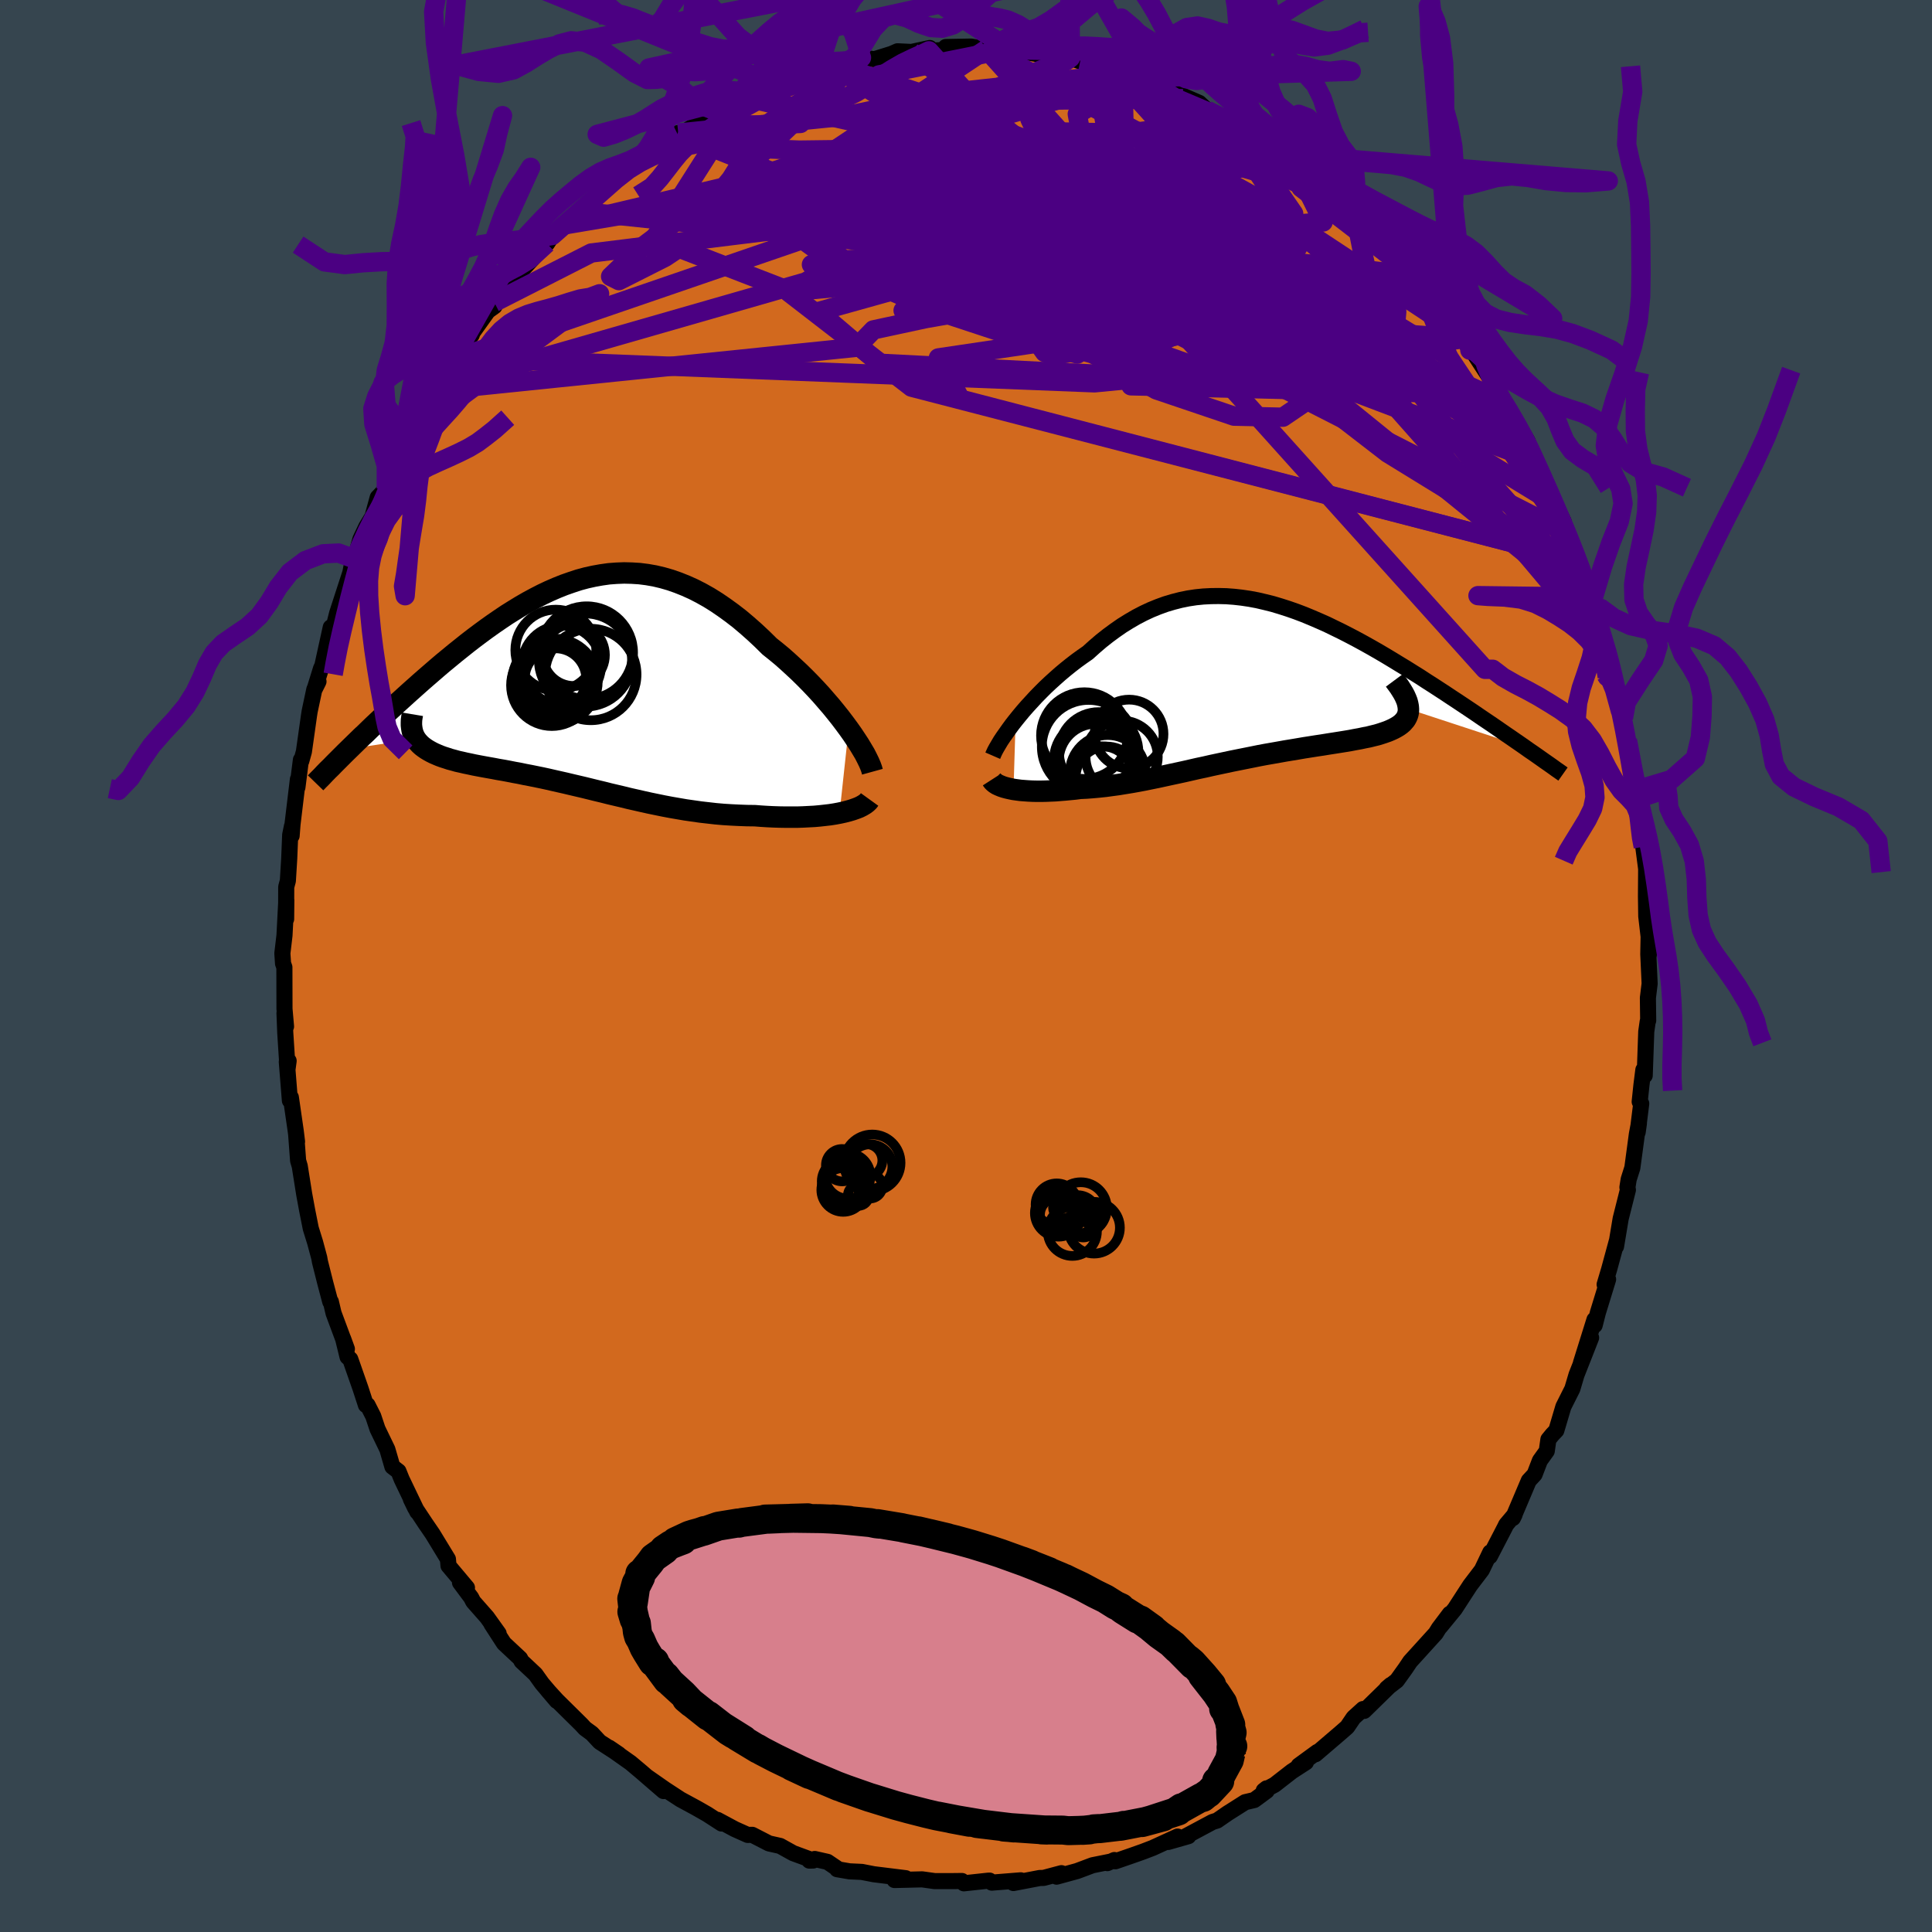 <svg viewBox="-100 -100 200 200" xmlns="http://www.w3.org/2000/svg" width="500" height="500" id="face-svg">
    <defs>
      <clipPath id="leftEyeClipPath">
        <polyline points="27.99,4.76 27.57,4.19 27.13,3.61 26.66,3.02 26.18,2.43 25.67,1.84 25.15,1.24 24.61,0.65 24.05,0.06 23.48,-0.52 22.9,-1.09 22.3,-1.65 21.69,-2.21 21.08,-2.75 20.45,-3.27 19.81,-3.78 19.05,-4.53 18.27,-5.26 17.49,-5.95 16.71,-6.61 15.92,-7.22 15.12,-7.8 14.33,-8.34 13.53,-8.84 12.73,-9.29 11.93,-9.7 11.13,-10.06 10.33,-10.38 9.53,-10.66 8.73,-10.89 7.93,-11.08 7.13,-11.22 6.34,-11.32 5.54,-11.37 4.75,-11.39 3.96,-11.36 3.17,-11.3 2.39,-11.19 1.61,-11.05 0.84,-10.88 0.06,-10.67 -0.7,-10.42 -1.47,-10.15 -2.22,-9.85 -2.98,-9.52 -3.72,-9.17 -4.46,-8.79 -5.2,-8.39 -5.93,-7.97 -6.65,-7.53 -7.37,-7.08 -8.07,-6.61 -8.77,-6.13 -9.46,-5.64 -10.14,-5.14 -10.82,-4.63 -11.48,-4.12 -12.13,-3.6 -12.78,-3.08 -13.41,-2.56 -14.03,-2.05 -14.64,-1.53 -15.24,-1.01 -15.83,-0.5 -16.4,0 -16.96,0.5 -17.51,0.99 -18.05,1.48 -18.58,1.96 -19.1,2.44 -19.61,2.91 -20.11,3.38 -20.6,3.84 -21.08,4.29 -21.55,4.74 -22,5.18 -22.45,5.6 -22.88,6.02 -23.31,6.44 -23.72,6.84 -16.84,5.78 -16.7,5.98 -16.54,6.17 -16.37,6.35 -16.17,6.53 -15.96,6.69 -15.73,6.85 -15.48,7 -15.21,7.15 -14.93,7.29 -14.63,7.42 -14.32,7.55 -13.99,7.67 -13.64,7.78 -13.28,7.9 -12.9,8 -12.51,8.11 -12.1,8.2 -11.67,8.3 -11.23,8.39 -10.77,8.49 -10.3,8.58 -9.82,8.67 -9.32,8.76 -8.81,8.85 -8.29,8.95 -7.76,9.04 -7.22,9.14 -6.67,9.25 -6.11,9.35 -5.54,9.47 -4.96,9.58 -4.37,9.7 -3.78,9.82 -3.18,9.95 -2.57,10.09 -1.95,10.23 -1.33,10.37 -0.7,10.52 -0.06,10.67 0.58,10.82 1.23,10.98 1.88,11.14 2.55,11.3 3.22,11.47 3.9,11.63 4.58,11.79 5.27,11.96 5.98,12.12 6.68,12.28 7.4,12.44 8.13,12.59 8.86,12.74 9.6,12.88 10.35,13.01 11.11,13.14 11.88,13.25 12.65,13.36 13.44,13.45 14.23,13.54 15.03,13.61 15.84,13.66 16.65,13.7 17.47,13.73 18.29,13.74 18.93,13.79 19.57,13.83 20.21,13.86 20.84,13.88 21.46,13.89 22.08,13.89 22.68,13.89 23.28,13.87 23.86,13.84 24.44,13.81 25,13.76 25.54,13.7 26.06,13.64 26.57,13.56 27.05,13.47" />
      </clipPath>
      <clipPath id="rightEyeClipPath">
        <polyline points="-25.21,4.03 -24.83,3.56 -24.43,3.08 -24.01,2.6 -23.56,2.11 -23.11,1.62 -22.63,1.13 -22.14,0.64 -21.63,0.16 -21.11,-0.31 -20.58,-0.78 -20.03,-1.24 -19.47,-1.69 -18.91,-2.12 -18.33,-2.54 -17.74,-2.95 -17.05,-3.57 -16.35,-4.17 -15.64,-4.73 -14.92,-5.26 -14.2,-5.76 -13.46,-6.22 -12.72,-6.65 -11.97,-7.04 -11.22,-7.39 -10.46,-7.7 -9.69,-7.98 -8.92,-8.21 -8.14,-8.41 -7.36,-8.57 -6.57,-8.69 -5.78,-8.77 -4.99,-8.81 -4.2,-8.82 -3.4,-8.8 -2.6,-8.74 -1.8,-8.65 -0.99,-8.53 -0.19,-8.38 0.62,-8.19 1.42,-7.99 2.22,-7.75 3.03,-7.49 3.83,-7.21 4.62,-6.91 5.42,-6.58 6.21,-6.24 7,-5.89 7.78,-5.51 8.56,-5.13 9.34,-4.73 10.1,-4.33 10.87,-3.91 11.62,-3.49 12.37,-3.06 13.1,-2.63 13.83,-2.19 14.55,-1.75 15.26,-1.32 15.96,-0.88 16.65,-0.45 17.32,-0.01 17.98,0.41 18.64,0.84 19.27,1.25 19.9,1.67 20.51,2.07 21.11,2.47 21.71,2.87 22.29,3.26 22.86,3.65 23.42,4.03 23.97,4.4 24.51,4.77 25.03,5.13 25.55,5.49 26.05,5.83 26.54,6.17 27.02,6.5 27.48,6.82 15.45,2.87 15.45,3.1 15.41,3.33 15.35,3.54 15.26,3.74 15.15,3.94 15,4.12 14.84,4.3 14.64,4.47 14.42,4.63 14.17,4.78 13.91,4.92 13.61,5.06 13.3,5.19 12.96,5.31 12.6,5.43 12.21,5.55 11.8,5.65 11.36,5.76 10.9,5.85 10.43,5.95 9.93,6.04 9.41,6.14 8.87,6.23 8.31,6.32 7.74,6.41 7.16,6.5 6.55,6.6 5.94,6.69 5.31,6.79 4.67,6.89 4.03,7 3.37,7.11 2.7,7.22 2.03,7.34 1.35,7.46 0.66,7.58 -0.03,7.71 -0.72,7.85 -1.42,7.99 -2.12,8.13 -2.82,8.27 -3.52,8.42 -4.23,8.57 -4.93,8.72 -5.63,8.88 -6.34,9.03 -7.04,9.19 -7.74,9.35 -8.43,9.5 -9.13,9.65 -9.82,9.8 -10.51,9.95 -11.2,10.09 -11.88,10.23 -12.57,10.36 -13.24,10.48 -13.92,10.59 -14.59,10.7 -15.26,10.79 -15.92,10.88 -16.58,10.95 -17.24,11.01 -17.89,11.06 -18.53,11.09 -19.07,11.16 -19.59,11.21 -20.11,11.26 -20.62,11.3 -21.12,11.34 -21.61,11.36 -22.09,11.38 -22.56,11.39 -23.02,11.39 -23.46,11.38 -23.88,11.36 -24.3,11.33 -24.69,11.3 -25.07,11.25 -25.43,11.2" />
      </clipPath>
      <filter id="fuzzy">
        <feTurbulence id="turbulence" baseFrequency="0.05" numOctaves="3" type="noise" result="noise" />
        <feDisplacementMap in="SourceGraphic" in2="noise" scale="2" />
      </filter>
      <linearGradient id="rainbowGradient" x1="0%" y1="0%" x2="100%" y2="0%">
        <stop offset="0%" style="stop-color: [object Object]; stop-opacity: 1" />
        <stop offset="50%" style="stop-color: [object Object]; stop-opacity: 1" />
        <stop offset="100%" style="stop-color: [object Object]; stop-opacity: 1" />
      </linearGradient>
    </defs>
    <rect x="-100" y="-100" width="100%" height="100%" fill="rgb(54, 69, 79)" />
    <polyline id="faceContour" points="70.63,-1.22 70.77,1.82 70.59,3.3 70.62,5.65 70.57,5.74 70.42,6.79 70.26,11.34 70.12,10.75 69.92,12.33 69.74,14.05 69.9,14.24 69.53,17.21 69.66,16.29 69.45,17.4 68.98,20.89 68.6,22.09 68.47,22.91 68.52,23.18 67.77,26.16 67.29,29.04 67.38,28.45 66.58,31.39 66.11,32.97 66.47,32.44 65.41,35.89 65.08,37.19 65.06,36.61 63.66,41.09 64.71,38.48 63.99,40.32 63.2,42.32 62.77,43.77 61.84,45.62 61.11,48.08 60.71,48.5 60.29,49.01 60.12,50.21 59.41,51.2 58.86,52.63 58.26,53.28 56.62,57.15 56.79,56.8 55.92,57.83 55.8,58.08 54.23,61.11 54.27,60.7 53.4,62.52 52.19,64.11 51.52,65.14 50.6,66.56 49.09,68.4 50.08,67.06 48.95,68.56 48.63,69.08 45.98,72 45.49,72.73 44.6,73.97 43.55,74.78 43.96,74.43 41.22,77.11 41.1,76.92 40.12,77.81 39.46,78.78 38.75,79.4 36.18,81.6 36.37,81.36 34.44,82.77 35.19,82.43 33.75,83.36 31.95,84.76 30.82,85.36 31.11,85.13 31.13,85.39 29.84,86.34 28.9,86.56 27.07,87.72 26,88.46 25.52,88.61 22.66,90.14 23.02,90.08 20.92,90.68 21.9,90.12 19.32,91.3 18.3,91.69 17.14,92.1 15.46,92.68 15.36,92.55 14.63,92.87 14.89,92.73 13.1,93.09 11.5,93.69 9.38,94.27 9.88,93.91 8.04,94.4 7.63,94.41 4.91,94.93 5.67,94.65 2.67,94.89 2.44,94.68 2.27,94.69 -0.22,94.96 -0.42,94.72 -1.32,94.73 -3.25,94.73 -4.54,94.55 -7.4,94.62 -6.3,94.43 -6.24,94.43 -9.55,94.02 -10.78,93.78 -12.06,93.72 -13.34,93.5 -13.38,93.39 -14.34,92.74 -15.66,92.44 -16.22,92.61 -15.82,92.6 -17.89,91.84 -19.24,91.09 -20.4,90.83 -22.13,89.94 -22.6,89.95 -23.94,89.35 -25.73,88.39 -25.3,88.77 -26.8,87.8 -27.94,87.15 -29.6,86.25 -29.64,86.22 -31.14,85.24 -33.06,83.9 -31.31,85.41 -33.59,83.44 -34.72,82.49 -36.94,80.92 -35.94,81.6 -37.92,80.32 -38.73,79.45 -39.44,78.93 -39.81,78.53 -42.35,76.02 -43.29,74.99 -42.36,76.08 -43.9,74.26 -44.57,73.32 -46.01,71.97 -46.16,71.68 -47.83,70.12 -49.13,68.11 -48.38,69.1 -49.59,67.41 -51.01,65.8 -51.22,65.39 -52.38,63.83 -51.66,64.36 -53.57,62.09 -53.63,61.4 -55.22,58.79 -55.96,57.71 -57.02,56.11 -57.47,55.18 -56.8,56.51 -58.42,53.13 -58.75,52.31 -59.38,51.83 -59.9,50.04 -60.92,47.93 -61.36,46.61 -61.95,45.45 -62.12,45.45 -62.68,43.73 -63.74,40.7 -64.02,40.47 -64.49,38.55 -64.09,39.65 -65.47,35.94 -65.75,34.75 -65.81,34.76 -66.34,32.76 -66.88,30.61 -66.95,30.21 -67.38,28.61 -67.83,27.16 -68.2,25.3 -68.51,23.62 -68.97,20.72 -69.14,20.15 -69.34,17.45 -69.25,18.18 -69.38,17.12 -69.89,13.6 -69.99,13.93 -70.31,9.92 -70.12,9.82 -70.23,10.63 -70.47,6.91 -70.55,4.87 -70.39,6.26 -70.55,4.44 -70.56,0.13 -70.7,-0.26 -70.77,-1.31 -70.55,-3.17 -70.36,-6.81 -70.38,-4.86 -70.37,-8.19 -70.2,-8.82 -70.06,-11.12 -69.96,-13.58 -69.78,-14.46 -69.81,-13.48 -69.72,-14.66 -69.16,-19.33 -69.21,-18.5 -68.85,-21.34 -68.81,-21.22 -68.54,-22.19 -68.01,-25.94 -67.94,-26.38 -67.46,-28.64 -67.03,-29.45 -67.44,-28.63 -66.77,-30.79 -66.63,-31.09 -65.76,-35.06 -65.64,-34.37 -65.1,-36.52 -63.73,-40.73 -63.58,-41.52 -63.33,-41.81 -63.27,-42.13 -62.69,-44.18 -62.08,-45.47 -61.44,-46.52 -60.9,-48.5 -60.01,-49.43 -59.17,-51.61 -58.55,-53.12 -58.71,-52.94 -57.7,-54.66 -57.33,-55.2 -56.34,-57.54 -56.23,-57.74 -55.14,-59.56 -54.84,-59.83 -54.41,-60.77 -52.62,-62.95 -52.63,-63.39 -51.16,-65.33 -51.08,-65.58 -49.49,-67.8 -48.81,-68.29 -48.83,-68.7 -46.29,-71.91 -47.23,-70.42 -46.83,-71.12 -45.63,-72.4 -43.39,-74.81 -43.35,-74.81 -42.83,-75.62 -41.79,-76.68 -40.13,-78.13 -39.67,-78.3 -38.28,-79.69 -37.29,-80.74 -36.19,-81.6 -36.23,-81.44 -35.12,-82.62 -32.68,-83.99 -33.5,-83.55 -31.36,-85.26 -29.87,-86.14 -30.23,-85.6 -29.79,-86.23 -29.59,-86.07 -26.87,-87.78 -25.5,-88.34 -25.65,-88.26 -24.44,-89.09 -23.18,-89.59 -22.96,-89.92 -20.68,-90.7 -19.38,-91.12 -18,-91.61 -16.68,-91.99 -17.22,-92.22 -15.73,-92.76 -13.47,-92.98 -11.51,-93.77 -13.31,-93.19 -10.69,-93.65 -10.82,-94.03 -9.47,-93.87 -7.71,-94.42 -7.09,-94.69 -5.65,-94.62 -3.75,-95.03 -3.84,-94.74 -0.45,-94.92 -2.1,-95.13 0.53,-95.18 2.11,-94.9 2.2,-94.98 2.6,-94.87 3.32,-94.87 4.48,-94.95 6.42,-94.57 8.2,-94.26 8.03,-94.48 10.51,-93.78 10.81,-94.01 11.82,-93.65 14.01,-93.24 15.19,-92.65 17.41,-91.91 15.92,-92.33 17.77,-92.05 19.01,-91.3 18.81,-91.62 22.48,-89.79 20.41,-90.82 21.74,-90.39 24.14,-89.35 24.96,-88.58 25.32,-88.41 27.39,-87.36 27.08,-87.53 28.17,-87.09 29.65,-86.16 30.5,-85.64 32.99,-84.08 31.82,-84.62 33.87,-83.28 35.07,-82.4 35.36,-82.13 36.31,-81.29 38.48,-79.89 38.68,-79.48 39.55,-78.91 39.18,-79.06 41.28,-77.23 42.8,-75.27 43.44,-74.66 45.15,-72.95 45.08,-73.28 46.5,-71.5 46.89,-70.79 46.68,-70.99 46.9,-71.05 48.49,-68.99 49.8,-67.43 50.55,-65.87 51.35,-65.25 52.16,-63.75 51.58,-64.96 53.77,-61.59 54.61,-60.29 55.21,-59.15 55.07,-59.17 55.78,-58.35 58.12,-54.35 58.47,-53.47 58.28,-53.8 58.96,-51.98 59.02,-52.29 60.92,-47.88 59.92,-49.93 61.87,-46 62.06,-44.89 62.25,-44.95 63.37,-42.04 63.04,-42.5 63.81,-40.7 64.9,-37.99 64.87,-37.07 64.79,-38.19 65.78,-33.86 66.14,-33.54 66.33,-32.71 66.88,-30.8 67.21,-29.18 66.84,-30.44 67.77,-26.31 68.06,-25.66 68.51,-23.13 68.47,-23.37 69.12,-18.67 69.46,-17.31 69.32,-18.2 69.35,-17.39 69.84,-15.27 69.91,-13.53 69.79,-13.72 70.11,-12.35 70.41,-10.06 70.39,-7.22 70.42,-5.15 70.78,-2.06 70.67,-1.07 70.69,-4.28 70.63,-1.22 70.77,1.82" fill="rgb(210, 105, 30)" stroke="black" stroke-width="1.667" stroke-linejoin="round" filter="url(#fuzzy)" />
    <g transform="translate(30.35 -29.48)">
      <polyline id="rightCountour" points="-25.21,4.03 -24.83,3.56 -24.43,3.08 -24.01,2.6 -23.56,2.11 -23.11,1.62 -22.63,1.13 -22.14,0.64 -21.63,0.16 -21.11,-0.31 -20.58,-0.78 -20.03,-1.24 -19.47,-1.69 -18.91,-2.12 -18.33,-2.54 -17.74,-2.95 -17.05,-3.57 -16.35,-4.17 -15.64,-4.73 -14.92,-5.26 -14.2,-5.76 -13.46,-6.22 -12.72,-6.65 -11.97,-7.04 -11.22,-7.39 -10.46,-7.7 -9.69,-7.98 -8.92,-8.21 -8.14,-8.41 -7.36,-8.57 -6.57,-8.69 -5.78,-8.77 -4.99,-8.81 -4.2,-8.82 -3.4,-8.8 -2.6,-8.74 -1.8,-8.65 -0.99,-8.53 -0.19,-8.38 0.62,-8.19 1.42,-7.99 2.22,-7.75 3.03,-7.49 3.83,-7.21 4.62,-6.91 5.42,-6.58 6.21,-6.24 7,-5.89 7.78,-5.51 8.56,-5.13 9.34,-4.73 10.1,-4.33 10.87,-3.91 11.62,-3.49 12.37,-3.06 13.1,-2.63 13.83,-2.19 14.55,-1.75 15.26,-1.32 15.96,-0.88 16.65,-0.45 17.32,-0.01 17.98,0.41 18.64,0.84 19.27,1.25 19.9,1.67 20.51,2.07 21.11,2.47 21.71,2.87 22.29,3.26 22.86,3.65 23.42,4.03 23.97,4.4 24.51,4.77 25.03,5.13 25.55,5.49 26.05,5.83 26.54,6.17 27.02,6.5 27.48,6.82 15.45,2.87 15.45,3.1 15.41,3.33 15.35,3.54 15.26,3.74 15.15,3.94 15,4.12 14.84,4.3 14.64,4.47 14.42,4.63 14.17,4.78 13.91,4.92 13.61,5.06 13.3,5.19 12.96,5.31 12.6,5.43 12.21,5.55 11.8,5.65 11.36,5.76 10.9,5.85 10.43,5.95 9.93,6.04 9.41,6.14 8.87,6.23 8.31,6.32 7.74,6.41 7.16,6.5 6.55,6.6 5.94,6.69 5.31,6.79 4.67,6.89 4.03,7 3.37,7.11 2.7,7.22 2.03,7.34 1.35,7.46 0.66,7.58 -0.03,7.71 -0.72,7.85 -1.42,7.99 -2.12,8.13 -2.82,8.27 -3.52,8.42 -4.23,8.57 -4.93,8.72 -5.63,8.88 -6.34,9.03 -7.04,9.19 -7.74,9.35 -8.43,9.5 -9.13,9.65 -9.82,9.8 -10.51,9.95 -11.2,10.09 -11.88,10.23 -12.57,10.36 -13.24,10.48 -13.92,10.59 -14.59,10.7 -15.26,10.79 -15.92,10.88 -16.58,10.95 -17.24,11.01 -17.89,11.06 -18.53,11.09 -19.07,11.16 -19.59,11.21 -20.11,11.26 -20.62,11.3 -21.12,11.34 -21.61,11.36 -22.09,11.38 -22.56,11.39 -23.02,11.39 -23.46,11.38 -23.88,11.36 -24.3,11.33 -24.69,11.3 -25.07,11.25 -25.43,11.2" fill="white" stroke="white" stroke-width="0" stroke-linejoin="round" filter="url(#fuzzy)" />
    </g>
    <g transform="translate(-40.14 -29.3)">
      <polyline id="leftCountour" points="27.99,4.76 27.57,4.19 27.13,3.61 26.66,3.02 26.18,2.43 25.67,1.84 25.15,1.24 24.61,0.65 24.05,0.06 23.48,-0.52 22.9,-1.09 22.3,-1.65 21.69,-2.21 21.08,-2.75 20.45,-3.27 19.81,-3.78 19.05,-4.53 18.27,-5.26 17.49,-5.95 16.71,-6.61 15.92,-7.22 15.12,-7.8 14.33,-8.34 13.53,-8.84 12.73,-9.29 11.93,-9.7 11.13,-10.06 10.33,-10.38 9.53,-10.66 8.73,-10.89 7.93,-11.08 7.13,-11.22 6.34,-11.32 5.54,-11.37 4.75,-11.39 3.96,-11.36 3.17,-11.3 2.39,-11.19 1.61,-11.05 0.84,-10.88 0.06,-10.67 -0.7,-10.42 -1.47,-10.15 -2.22,-9.85 -2.98,-9.52 -3.72,-9.17 -4.46,-8.79 -5.2,-8.39 -5.93,-7.97 -6.65,-7.53 -7.37,-7.08 -8.07,-6.61 -8.77,-6.13 -9.46,-5.64 -10.14,-5.14 -10.82,-4.63 -11.48,-4.12 -12.13,-3.6 -12.78,-3.08 -13.41,-2.56 -14.03,-2.05 -14.64,-1.53 -15.24,-1.01 -15.83,-0.5 -16.4,0 -16.96,0.5 -17.51,0.99 -18.05,1.48 -18.58,1.96 -19.1,2.44 -19.61,2.91 -20.11,3.38 -20.6,3.84 -21.08,4.29 -21.55,4.74 -22,5.18 -22.45,5.6 -22.88,6.02 -23.31,6.44 -23.72,6.84 -16.84,5.78 -16.7,5.98 -16.54,6.17 -16.37,6.35 -16.17,6.53 -15.96,6.69 -15.73,6.85 -15.48,7 -15.21,7.15 -14.93,7.29 -14.63,7.42 -14.32,7.55 -13.99,7.67 -13.64,7.78 -13.28,7.9 -12.9,8 -12.51,8.11 -12.1,8.2 -11.67,8.3 -11.23,8.39 -10.77,8.49 -10.3,8.58 -9.82,8.67 -9.32,8.76 -8.81,8.85 -8.29,8.95 -7.76,9.04 -7.22,9.14 -6.67,9.25 -6.11,9.35 -5.54,9.47 -4.96,9.58 -4.37,9.7 -3.78,9.82 -3.18,9.95 -2.57,10.09 -1.95,10.23 -1.33,10.37 -0.7,10.52 -0.06,10.67 0.58,10.82 1.23,10.98 1.88,11.14 2.55,11.3 3.22,11.47 3.9,11.63 4.58,11.79 5.27,11.96 5.98,12.12 6.68,12.28 7.4,12.44 8.13,12.59 8.86,12.74 9.6,12.88 10.35,13.01 11.11,13.14 11.88,13.25 12.65,13.36 13.44,13.45 14.23,13.54 15.03,13.61 15.84,13.66 16.65,13.7 17.47,13.73 18.29,13.74 18.93,13.79 19.57,13.83 20.21,13.86 20.84,13.88 21.46,13.89 22.08,13.89 22.68,13.89 23.28,13.87 23.86,13.84 24.44,13.81 25,13.76 25.54,13.7 26.06,13.64 26.57,13.56 27.05,13.47" fill="white" stroke="white" stroke-width="0" stroke-linejoin="round" filter="url(#fuzzy)" />
    </g>
    <g transform="translate(30.35 -29.48)">
      <polyline id="rightUpper" points="-27.58,7.71 -27.48,7.48 -27.35,7.2 -27.18,6.89 -26.98,6.55 -26.76,6.18 -26.5,5.79 -26.21,5.38 -25.9,4.94 -25.57,4.49 -25.21,4.03 -24.83,3.56 -24.43,3.08 -24.01,2.6 -23.56,2.11 -23.11,1.62 -22.63,1.13 -22.14,0.64 -21.63,0.16 -21.11,-0.31 -20.58,-0.78 -20.03,-1.24 -19.47,-1.69 -18.91,-2.12 -18.33,-2.54 -17.74,-2.95 -17.05,-3.57 -16.35,-4.17 -15.64,-4.73 -14.92,-5.26 -14.2,-5.76 -13.46,-6.22 -12.72,-6.65 -11.97,-7.04 -11.22,-7.39 -10.46,-7.7 -9.69,-7.98 -8.92,-8.21 -8.14,-8.41 -7.36,-8.57 -6.57,-8.69 -5.78,-8.77 -4.99,-8.81 -4.2,-8.82 -3.4,-8.8 -2.6,-8.74 -1.8,-8.65 -0.99,-8.53 -0.19,-8.38 0.62,-8.19 1.42,-7.99 2.22,-7.75 3.03,-7.49 3.83,-7.21 4.62,-6.91 5.42,-6.58 6.21,-6.24 7,-5.89 7.78,-5.51 8.56,-5.13 9.34,-4.73 10.1,-4.33 10.87,-3.91 11.62,-3.49 12.37,-3.06 13.1,-2.63 13.83,-2.19 14.55,-1.75 15.26,-1.32 15.96,-0.88 16.65,-0.45 17.32,-0.01 17.98,0.41 18.64,0.84 19.27,1.25 19.9,1.67 20.51,2.07 21.11,2.47 21.71,2.87 22.29,3.26 22.86,3.65 23.42,4.03 23.97,4.4 24.51,4.77 25.03,5.13 25.55,5.49 26.05,5.83 26.54,6.17 27.02,6.5 27.48,6.82 27.93,7.14 28.37,7.44 28.8,7.74 29.21,8.03 29.62,8.32 30.01,8.59 30.39,8.86 30.75,9.12 31.11,9.37 31.45,9.61" fill="none" stroke="black" stroke-width="1.667" stroke-linejoin="round" filter="url(#fuzzy)" />
      <polyline id="rightLower" points="-27.67,10.18 -27.58,10.32 -27.45,10.45 -27.3,10.57 -27.11,10.69 -26.89,10.79 -26.65,10.89 -26.38,10.98 -26.08,11.06 -25.77,11.13 -25.43,11.2 -25.07,11.25 -24.69,11.3 -24.3,11.33 -23.88,11.36 -23.46,11.38 -23.02,11.39 -22.56,11.39 -22.09,11.38 -21.61,11.36 -21.12,11.34 -20.62,11.3 -20.11,11.26 -19.59,11.21 -19.07,11.16 -18.53,11.09 -17.89,11.06 -17.24,11.01 -16.58,10.95 -15.92,10.88 -15.26,10.79 -14.59,10.7 -13.92,10.59 -13.24,10.48 -12.57,10.36 -11.88,10.23 -11.2,10.09 -10.51,9.95 -9.82,9.8 -9.13,9.65 -8.43,9.5 -7.74,9.35 -7.04,9.19 -6.34,9.03 -5.63,8.88 -4.93,8.72 -4.23,8.57 -3.52,8.42 -2.82,8.27 -2.12,8.13 -1.42,7.99 -0.72,7.85 -0.03,7.71 0.66,7.58 1.35,7.46 2.03,7.34 2.7,7.22 3.37,7.11 4.03,7 4.67,6.89 5.31,6.79 5.94,6.69 6.55,6.6 7.16,6.5 7.74,6.41 8.31,6.32 8.87,6.23 9.41,6.14 9.93,6.04 10.43,5.95 10.9,5.85 11.36,5.76 11.8,5.65 12.21,5.55 12.6,5.43 12.96,5.31 13.3,5.19 13.61,5.06 13.91,4.92 14.17,4.78 14.42,4.63 14.64,4.47 14.84,4.3 15,4.12 15.15,3.94 15.26,3.74 15.35,3.54 15.41,3.33 15.45,3.1 15.45,2.87 15.43,2.62 15.38,2.36 15.31,2.09 15.2,1.81 15.07,1.52 14.91,1.22 14.72,0.91 14.51,0.58 14.27,0.25 14.01,-0.1" fill="none" stroke="black" stroke-width="2.222" stroke-linejoin="round" filter="url(#fuzzy)" />
      <circle r="4.488" cx="-18.096" cy="5.627" stroke="black" fill="none" stroke-width="1.0" filter="url(#fuzzy)" clip-path="url(#rightEyeClipPath)" /><circle r="3.56" cx="-13.466" cy="5.467" stroke="black" fill="none" stroke-width="1.0" filter="url(#fuzzy)" clip-path="url(#rightEyeClipPath)" /><circle r="4.84" cx="-17.661" cy="6.777" stroke="black" fill="none" stroke-width="1.0" filter="url(#fuzzy)" clip-path="url(#rightEyeClipPath)" /><circle r="3.222" cx="-15.781" cy="9.982" stroke="black" fill="none" stroke-width="1.0" filter="url(#fuzzy)" clip-path="url(#rightEyeClipPath)" /><circle r="4.238" cx="-17.011" cy="8.177" stroke="black" fill="none" stroke-width="1.0" filter="url(#fuzzy)" clip-path="url(#rightEyeClipPath)" /><circle r="3.912" cx="-15.681" cy="9.482" stroke="black" fill="none" stroke-width="1.0" filter="url(#fuzzy)" clip-path="url(#rightEyeClipPath)" /><circle r="3.858" cx="-16.886" cy="8.257" stroke="black" fill="none" stroke-width="1.0" filter="url(#fuzzy)" clip-path="url(#rightEyeClipPath)" /><circle r="3.232" cx="-16.271" cy="9.967" stroke="black" fill="none" stroke-width="1.0" filter="url(#fuzzy)" clip-path="url(#rightEyeClipPath)" /><circle r="3.74" cx="-14.236" cy="7.817" stroke="black" fill="none" stroke-width="1.0" filter="url(#fuzzy)" clip-path="url(#rightEyeClipPath)" /><circle r="4.114" cx="-16.616" cy="7.312" stroke="black" fill="none" stroke-width="1.0" filter="url(#fuzzy)" clip-path="url(#rightEyeClipPath)" />
      </g>
    <g transform="translate(-40.14 -29.3)">
      <polyline id="leftUpper" points="30.45,9.19 30.37,8.9 30.25,8.57 30.09,8.2 29.89,7.79 29.66,7.34 29.38,6.87 29.08,6.37 28.74,5.85 28.38,5.31 27.99,4.76 27.57,4.19 27.13,3.61 26.66,3.02 26.18,2.43 25.67,1.84 25.15,1.24 24.61,0.65 24.05,0.06 23.48,-0.52 22.9,-1.09 22.3,-1.65 21.69,-2.21 21.08,-2.75 20.45,-3.27 19.81,-3.78 19.05,-4.53 18.27,-5.26 17.49,-5.95 16.71,-6.61 15.92,-7.22 15.12,-7.8 14.33,-8.34 13.53,-8.84 12.73,-9.29 11.93,-9.7 11.13,-10.06 10.33,-10.38 9.53,-10.66 8.73,-10.89 7.93,-11.08 7.13,-11.22 6.34,-11.32 5.54,-11.37 4.75,-11.39 3.96,-11.36 3.17,-11.3 2.39,-11.19 1.61,-11.05 0.84,-10.88 0.06,-10.67 -0.7,-10.42 -1.47,-10.15 -2.22,-9.85 -2.98,-9.52 -3.72,-9.17 -4.46,-8.79 -5.2,-8.39 -5.93,-7.97 -6.65,-7.53 -7.37,-7.08 -8.07,-6.61 -8.77,-6.13 -9.46,-5.64 -10.14,-5.14 -10.82,-4.63 -11.48,-4.12 -12.13,-3.6 -12.78,-3.08 -13.41,-2.56 -14.03,-2.05 -14.64,-1.53 -15.24,-1.01 -15.83,-0.5 -16.4,0 -16.96,0.5 -17.51,0.99 -18.05,1.48 -18.58,1.96 -19.1,2.44 -19.61,2.91 -20.11,3.38 -20.6,3.84 -21.08,4.29 -21.55,4.74 -22,5.18 -22.45,5.6 -22.88,6.02 -23.31,6.44 -23.72,6.84 -24.12,7.23 -24.5,7.61 -24.88,7.99 -25.24,8.35 -25.59,8.71 -25.94,9.05 -26.27,9.39 -26.58,9.72 -26.89,10.03 -27.19,10.34" fill="none" stroke="black" stroke-width="2.222" stroke-linejoin="round" filter="url(#fuzzy)" />
      <polyline id="leftLower" points="30.16,12.06 30.03,12.24 29.85,12.41 29.63,12.57 29.36,12.73 29.06,12.88 28.72,13.01 28.35,13.14 27.94,13.26 27.51,13.37 27.05,13.47 26.57,13.56 26.06,13.64 25.54,13.7 25,13.76 24.44,13.81 23.86,13.84 23.28,13.87 22.68,13.89 22.08,13.89 21.46,13.89 20.84,13.88 20.21,13.86 19.57,13.83 18.93,13.79 18.29,13.74 17.47,13.73 16.65,13.7 15.84,13.66 15.03,13.61 14.23,13.54 13.44,13.45 12.65,13.36 11.88,13.25 11.11,13.14 10.35,13.01 9.6,12.88 8.86,12.74 8.13,12.59 7.4,12.44 6.68,12.28 5.98,12.12 5.27,11.96 4.58,11.79 3.9,11.63 3.22,11.47 2.55,11.3 1.88,11.14 1.23,10.98 0.58,10.82 -0.06,10.67 -0.7,10.52 -1.33,10.37 -1.95,10.23 -2.57,10.09 -3.18,9.95 -3.78,9.82 -4.37,9.7 -4.96,9.58 -5.54,9.47 -6.11,9.35 -6.67,9.25 -7.22,9.14 -7.76,9.04 -8.29,8.95 -8.81,8.85 -9.32,8.76 -9.82,8.67 -10.3,8.58 -10.77,8.49 -11.23,8.39 -11.67,8.3 -12.1,8.2 -12.51,8.11 -12.9,8 -13.28,7.9 -13.64,7.78 -13.99,7.67 -14.32,7.55 -14.63,7.42 -14.93,7.29 -15.21,7.15 -15.48,7 -15.73,6.85 -15.96,6.69 -16.17,6.53 -16.37,6.35 -16.54,6.17 -16.7,5.98 -16.84,5.78 -16.96,5.57 -17.06,5.35 -17.14,5.12 -17.2,4.88 -17.24,4.63 -17.27,4.37 -17.27,4.1 -17.26,3.83 -17.22,3.54 -17.17,3.24" fill="none" stroke="black" stroke-width="2.222" stroke-linejoin="round" filter="url(#fuzzy)" />
      <circle r="4.222" cx="-2.735" cy="0.239" stroke="black" fill="none" stroke-width="1.0" filter="url(#fuzzy)" clip-path="url(#leftEyeClipPath)" /><circle r="4.188" cx="-2.325" cy="-3.401" stroke="black" fill="none" stroke-width="1.0" filter="url(#fuzzy)" clip-path="url(#leftEyeClipPath)" /><circle r="3.186" cx="-2.36" cy="-0.401" stroke="black" fill="none" stroke-width="1.0" filter="url(#fuzzy)" clip-path="url(#leftEyeClipPath)" /><circle r="4.8" cx="0.875" cy="-3.136" stroke="black" fill="none" stroke-width="1.0" filter="url(#fuzzy)" clip-path="url(#leftEyeClipPath)" /><circle r="4.818" cx="0.745" cy="-2.371" stroke="black" fill="none" stroke-width="1.0" filter="url(#fuzzy)" clip-path="url(#leftEyeClipPath)" /><circle r="4.43" cx="-2.41" cy="-0.151" stroke="black" fill="none" stroke-width="1.0" filter="url(#fuzzy)" clip-path="url(#leftEyeClipPath)" /><circle r="3.866" cx="-2.54" cy="-0.396" stroke="black" fill="none" stroke-width="1.0" filter="url(#fuzzy)" clip-path="url(#leftEyeClipPath)" /><circle r="3.216" cx="-0.455" cy="-2.901" stroke="black" fill="none" stroke-width="1.0" filter="url(#fuzzy)" clip-path="url(#leftEyeClipPath)" /><circle r="4.088" cx="-1.72" cy="-1.856" stroke="black" fill="none" stroke-width="1.0" filter="url(#fuzzy)" clip-path="url(#leftEyeClipPath)" /><circle r="4.734" cx="1.3" cy="-0.876" stroke="black" fill="none" stroke-width="1.0" filter="url(#fuzzy)" clip-path="url(#leftEyeClipPath)" />
    </g>
    <g id="hairs">
      <polyline points="-41.79,-76.68 -0.33,-83.66 4.62,-85.73 -5.01,-85.38 -15.55,-83.72 -23.17,-81.21 -28.96,-77.88 -33.87,-74.18 -36.79,-71.38 -35.93,-70.95 -31.16,-73.36 -24.93,-77.51 -20.44,-81.28 -17.93,-82.96 -12.09,-81.41 7.49,-72.73 62.06,-44.89" fill="none" stroke="rgb(75, 0, 130)" stroke-width="2" stroke-linejoin="round" filter="url(#fuzzy)" /><polyline points="-5.65,-94.62 5.01,-85.98 13.81,-78 18.79,-74.45 23.47,-72.22 26.98,-69.76 27.27,-67.5 23.85,-66.31 18.3,-66.29 13.48,-66.73 12.06,-66.89 15.18,-66.84 21.72,-67.45 28.77,-69.56 33.47,-72.92 35.12,-75.7 36.08,-74.92 40.76,-67.4 52.81,-51.74 64.79,-38.19" fill="none" stroke="rgb(75, 0, 130)" stroke-width="2" stroke-linejoin="round" filter="url(#fuzzy)" /><polyline points="-41.79,-76.68 -16.04,-82.76 6.04,-82.56 12.62,-81.07 9.41,-79.72 4.75,-78.65 2.16,-78.03 1.05,-78.33 0.2,-79.78 -0.64,-81.8 -1.32,-83.05 -1.69,-82.65 -1.05,-81.34 0.14,-80.61 -7.91,-78.29 -52.62,-62.95" fill="none" stroke="rgb(75, 0, 130)" stroke-width="2" stroke-linejoin="round" filter="url(#fuzzy)" /><polyline points="17.77,-92.05 27.28,-82.91 23.78,-82.91 23.79,-80.96 24.34,-77.75 21.69,-74.69 16.39,-72 11.2,-69.55 8.11,-67.36 7.26,-65.59 7.57,-64.32 8.14,-63.52 9.06,-63.19 10.84,-63.52 13.14,-64.88 14.34,-67.63 12.99,-71.64 9.69,-76.12 6.29,-80 2,-82.83 -4.53,-85.61 10.51,-93.78" fill="none" stroke="rgb(75, 0, 130)" stroke-width="2" stroke-linejoin="round" filter="url(#fuzzy)" /><polyline points="27.39,-87.36 33.92,-77.89 19.23,-80.37 2.28,-83.06 -8.39,-82.58 -11.63,-79.42 -10.04,-75.72 -6.88,-73.42 -4.34,-73.1 -3.29,-73.89 -3.58,-74.3 -3.89,-73.05 -1.7,-69.76 4.97,-65.52 14.22,-63.08 18.92,-66.05 12.52,-75.92 2.31,-87.56 17.77,-92.05" fill="none" stroke="rgb(75, 0, 130)" stroke-width="2" stroke-linejoin="round" filter="url(#fuzzy)" /><polyline points="15.19,-92.65 33.81,-71.93 27.2,-74.12 20.02,-77.95 14.36,-80.04 8.21,-80.34 2.53,-79.32 -0.07,-77.74 1.62,-76.26 6.32,-75.2 11.33,-74.56 14.28,-74.43 14.19,-75.04 11.21,-76.55 5.88,-78.6 -1.3,-80.33 -9.41,-80.82 -16.17,-79.9 -17.9,-78.6 -11.95,-78.72 -1.49,-81.92 1.01,-88.47 -13.31,-93.19" fill="none" stroke="rgb(75, 0, 130)" stroke-width="2" stroke-linejoin="round" filter="url(#fuzzy)" /><polyline points="63.37,-42.04 -5.64,-59.92 -18.37,-69.76 -12.86,-73.02 -6.53,-72.62 -2.3,-71.35 1.42,-70.79 5.65,-71.43 10.74,-72.94 16.97,-74.57 24.02,-75.66 30.51,-75.9 34.21,-75.14 32.12,-73.58 19.17,-72.5 -11.27,-72.34 -54.84,-59.83" fill="none" stroke="rgb(75, 0, 130)" stroke-width="2" stroke-linejoin="round" filter="url(#fuzzy)" /><polyline points="2.2,-94.98 30.44,-79.33 43.45,-68.45 45.4,-64.72 39.87,-67.13 31.13,-71.65 22.56,-74.58 15.92,-74.56 11.55,-72.28 8.94,-69.26 7.34,-66.75 6.22,-65.4 5.42,-65.41 5.18,-66.78 5.8,-69.32 7.17,-72.62 8.56,-76.02 8.78,-78.74 6.88,-80.19 2.56,-80.26 -4.03,-79.65 -12.21,-79.58 -18.12,-80.7 -9.93,-82.27 32.99,-84.08" fill="none" stroke="rgb(75, 0, 130)" stroke-width="2" stroke-linejoin="round" filter="url(#fuzzy)" /><polyline points="55.21,-59.15 -9,-62.4 -15.28,-67.75 -0.99,-71.74 13.97,-73.28 23.06,-74 26.91,-74.7 28.25,-75.03 28.88,-74.97 29.07,-75.32 28.41,-76.89 26.56,-79.66 23.33,-82.91 19.16,-85.76 16.37,-86.98 19.84,-83.83 34.8,-70.21 66.33,-32.71" fill="none" stroke="rgb(75, 0, 130)" stroke-width="2" stroke-linejoin="round" filter="url(#fuzzy)" /><polyline points="32.99,-84.08 -3.71,-79.53 -1.78,-70.24 13.56,-65.38 23.57,-66.14 25.25,-70.51 23,-75.64 20.55,-79.54 18.6,-81.52 16.61,-81.72 14.88,-80.41 14.55,-77.85 15.96,-74.75 18.13,-72.36 20.59,-71.33 26.89,-68.68 60.92,-47.88" fill="none" stroke="rgb(75, 0, 130)" stroke-width="2" stroke-linejoin="round" filter="url(#fuzzy)" /><polyline points="-55.14,-59.56 -11.33,-64.05 -9.59,-65.85 -4.15,-67.02 6.06,-68.81 15.8,-69.97 22.39,-69.18 25.55,-66.69 26.86,-63.78 28.77,-61.62 32.6,-60.84 37.06,-61.86 38.85,-64.77 35.53,-68.79 28.3,-71.88 22.45,-72.17 21.87,-72.87 2.11,-94.9" fill="none" stroke="rgb(75, 0, 130)" stroke-width="2" stroke-linejoin="round" filter="url(#fuzzy)" /><polyline points="-22.96,-89.92 -10.35,-87.1 -5.96,-83.87 -2.42,-84.15 -1.74,-85.06 -1.74,-84.19 -0.36,-81.12 1.52,-76.91 1.51,-72.97 -1.29,-70.16 -5.02,-68.58 -6.51,-67.86 -3.81,-67.78 2.21,-68.55 8.4,-70.76 11.12,-74.83 8.12,-80.36 -0.04,-85.89 -8.62,-89.79 -9,-92.25 4.48,-94.95" fill="none" stroke="rgb(75, 0, 130)" stroke-width="2" stroke-linejoin="round" filter="url(#fuzzy)" /><polyline points="46.5,-71.5 0.38,-76.43 -4.31,-74.95 7.05,-75.15 17.38,-75.41 21.07,-74.89 18.98,-74.3 14.81,-74.13 12.45,-73.81 13.67,-72.47 17.12,-70.06 18.96,-68.06 15.27,-69.07 5.67,-74.95 -3.76,-83.92 -2.5,-90.16 20.41,-90.82" fill="none" stroke="rgb(75, 0, 130)" stroke-width="2" stroke-linejoin="round" filter="url(#fuzzy)" /><polyline points="-22.96,-89.92 -32.26,-75.3 -18.11,-69.82 -3.53,-71.13 3.46,-75.4 5.1,-79.44 5.24,-81.85 6.52,-82.3 9.83,-80.91 14.11,-78.29 17.16,-75.55 17.68,-73.99 16.78,-74.42 16.86,-76.85 18.4,-80.7 19.67,-84.92 22.79,-87.03 35.07,-82.4" fill="none" stroke="rgb(75, 0, 130)" stroke-width="2" stroke-linejoin="round" filter="url(#fuzzy)" /><polyline points="46.89,-70.79 52.05,-57.73 39.88,-65.92 23.36,-75.49 11.69,-81.21 7.58,-82.94 8.47,-82.13 10.47,-80.13 11.11,-77.64 9.58,-74.84 5.88,-72.13 0.44,-70.24 -5.52,-69.94 -10.01,-71.19 -11.12,-72.85 -8.04,-73.09 -0.91,-70.48 9.77,-65.49 21.13,-61.76 19.22,-66.53 -29.87,-86.14" fill="none" stroke="rgb(75, 0, 130)" stroke-width="2" stroke-linejoin="round" filter="url(#fuzzy)" /><polyline points="51.58,-64.96 2.57,-68.56 -5.98,-73.71 -5.73,-75.61 -0.97,-73.75 6.95,-69.41 16.8,-64.55 26.57,-61.09 33.54,-60.38 35.51,-62.8 32.07,-67.76 24.89,-73.99 17.12,-80.14 12.1,-85.09 11.52,-88.19 13.75,-89.53 14.34,-90.17 11.24,-91.48 17.77,-92.05" fill="none" stroke="rgb(75, 0, 130)" stroke-width="2" stroke-linejoin="round" filter="url(#fuzzy)" /><polyline points="59.02,-52.29 24.44,-65.37 3.64,-67.23 4.71,-67.48 12.92,-69.17 18.28,-71.86 18.84,-73.71 16.69,-73.58 14.26,-71.78 12.58,-69.43 11.31,-67.55 9.47,-66.54 6.26,-66.36 1.51,-66.94 -4.22,-68.39 -9.79,-70.84 -13.93,-74.13 -15.65,-77.63 -14.77,-80.53 -12.13,-82.26 -9.34,-82.73 -6.97,-82.05 -1,-79.97 19.25,-74.98 55.78,-58.35" fill="none" stroke="rgb(75, 0, 130)" stroke-width="2" stroke-linejoin="round" filter="url(#fuzzy)" /><polyline points="50.55,-65.87 34.03,-76.78 14.34,-80.07 -0.09,-81.97 -4.41,-83.56 -1.21,-84.53 4.16,-84.91 8.05,-84.9 10.22,-84.6 12.33,-84.05 15.35,-83.36 18.47,-82.59 20.54,-81.47 22.35,-79.59 26.39,-76.94 34.64,-72.61 58.28,-53.8" fill="none" stroke="rgb(75, 0, 130)" stroke-width="2" stroke-linejoin="round" filter="url(#fuzzy)" /><polyline points="58.96,-51.98 26.7,-74.11 21.25,-79.52 18.02,-79.22 14.9,-75.95 12.15,-72.64 8.42,-71.65 2.81,-73.41 -3.18,-76.66 -6.74,-79.83 -6.46,-82.14 -3.58,-83.76 -0.39,-85.19 1.84,-86.51 1.69,-87.58 -7.18,-88.51 -29.79,-86.23" fill="none" stroke="rgb(75, 0, 130)" stroke-width="2" stroke-linejoin="round" filter="url(#fuzzy)" /><polyline points="-10.69,-93.65 -24.25,-84.73 -17.23,-84.46 -9.32,-84.56 -5.54,-83.08 -4.43,-80.68 -3.98,-78.35 -2.76,-76.44 0.13,-74.8 4.69,-73.32 9.65,-72.26 13.05,-72.22 13.64,-73.78 11.85,-76.98 9.43,-81.15 7.8,-85.12 7,-87.67 6.62,-87.66 8.43,-83.82 17.86,-74.94 38.61,-62.95 51.58,-64.96" fill="none" stroke="rgb(75, 0, 130)" stroke-width="2" stroke-linejoin="round" filter="url(#fuzzy)" /><polyline points="33.87,-83.28 24.41,-87.83 24.52,-84.82 22.4,-79.01 15.01,-74.37 6.75,-72.42 2.4,-72.73 3.34,-73.83 8.04,-74.01 13.78,-72.47 17.73,-69.92 18.1,-67.97 15.61,-67.77 13.25,-69.4 12.53,-72.86 8.63,-79.05 -4.96,-87.45 -13.47,-92.98" fill="none" stroke="rgb(75, 0, 130)" stroke-width="2" stroke-linejoin="round" filter="url(#fuzzy)" /><polyline points="65.78,-33.86 39.63,-63.38 23.51,-72.16 11.63,-76.87 5.69,-78.39 3.54,-77.11 2.1,-74.7 -0.09,-72.69 -1.99,-71.61 -1.19,-71.05 4.02,-70.34 13.16,-69.04 23.65,-67.18 32.31,-65.25 37.14,-63.92 38.31,-63.63 37.73,-64.19 37.26,-64.72 36.77,-64.22 33.51,-62.31 24.83,-60.05 17.08,-60.06 55.21,-59.15" fill="none" stroke="rgb(75, 0, 130)" stroke-width="2" stroke-linejoin="round" filter="url(#fuzzy)" /><polyline points="28.17,-87.09 20.02,-90.55 15.53,-91.81 13.82,-90.66 14.44,-86.91 15.44,-81.74 15.46,-76.7 14.84,-72.75 14.72,-70.31 15.54,-69.63 16.38,-70.88 15.89,-73.74 13.84,-77.19 11.72,-79.7 11.44,-80.15 12.93,-78.8 12.94,-77.67 7.45,-79.43 -2.09,-84.65 -3.82,-90.2 15.92,-92.33" fill="none" stroke="rgb(75, 0, 130)" stroke-width="2" stroke-linejoin="round" filter="url(#fuzzy)" /><polyline points="14.01,-93.24 31.77,-76.67 22.43,-78.85 12.41,-81.44 10.29,-80.98 13.56,-79.37 17.35,-78.9 19,-80.16 18.36,-82.31 16.41,-84.16 14.04,-85 11.73,-84.77 9.53,-83.83 7.25,-82.63 4.77,-81.52 2.5,-80.81 1.48,-80.75 2.74,-81.45 6.01,-82.68 8.74,-83.75 6.87,-83.8 -2.35,-82.32 -15.84,-80.23 -19.92,-81.42 10.81,-94.01" fill="none" stroke="rgb(75, 0, 130)" stroke-width="2" stroke-linejoin="round" filter="url(#fuzzy)" /><polyline points="63.37,-42.04 -0.57,-58.68 -2.86,-62.95 12.48,-65.23 23.55,-67.63 25.97,-69.07 22.49,-68.83 16.79,-67.54 11.44,-66.39 7.77,-65.95 6.37,-65.94 6.99,-65.93 8.33,-66.18 8.65,-67.74 7.61,-71.5 7.28,-77.01 9.28,-81.91 7.71,-84.09 -22.96,-89.92" fill="none" stroke="rgb(75, 0, 130)" stroke-width="2" stroke-linejoin="round" filter="url(#fuzzy)" /><polyline points="-13.47,-92.98 8.81,-84.59 1.08,-81.46 -3.3,-79.22 1.97,-77 11.55,-74.03 18.87,-70.73 20.07,-68.52 14.97,-68.46 6.38,-70.42 -2.1,-73.28 -8.45,-76.03 -12.23,-78.42 -11.7,-80.51 -2.09,-80.84 21.3,-72.41 64.87,-37.07" fill="none" stroke="rgb(75, 0, 130)" stroke-width="2" stroke-linejoin="round" filter="url(#fuzzy)" /><polyline points="63.81,-40.7 43.64,-53.1 21.34,-70.32 13.97,-79.51 14.86,-81.53 15.85,-79.67 13.68,-76.71 9.76,-74.61 7.74,-74.05 10.61,-74.28 18.59,-73.82 28.96,-71.68 37.96,-68.36 42.27,-65.82 37.83,-66.69 16.14,-72.22 -40.13,-78.13" fill="none" stroke="rgb(75, 0, 130)" stroke-width="2" stroke-linejoin="round" filter="url(#fuzzy)" /><polyline points="33.87,-83.28 -15.49,-77.15 -25.81,-78.35 -17.88,-79.98 -3.06,-78.79 10.86,-74.61 19.61,-69.45 22.23,-65.62 19.67,-64.34 13.67,-65.52 6.39,-68.25 0.48,-71.51 -1.53,-74.66 1.42,-77.47 7.91,-79.91 14.43,-81.98 17.28,-83.65 14.84,-84.95 9.33,-85.93 7.45,-86.38 16.76,-86.22 27.08,-87.53" fill="none" stroke="rgb(75, 0, 130)" stroke-width="2" stroke-linejoin="round" filter="url(#fuzzy)" /><polyline points="62.06,-44.89 49.92,-63.1 37.42,-70.72 21.96,-73.65 6.69,-74.03 -5.88,-73.48 -13.88,-73.02 -16,-72.61 -12.28,-71.57 -4.49,-69.51 4.57,-66.9 12.52,-64.88 18.6,-64.48 23.47,-65.64 27.91,-66.83 31.52,-65.76 30.9,-62.07 13.31,-60.37 -52.62,-62.95" fill="none" stroke="rgb(75, 0, 130)" stroke-width="2" stroke-linejoin="round" filter="url(#fuzzy)" /><polyline points="33.87,-83.28 36.97,-77.02 27.04,-76.24 14.52,-73.76 8.32,-69.55 11.37,-64.37 19.7,-59.64 27.74,-56.92 32.8,-56.81 35.57,-58.69 37.72,-61.35 39.88,-63.93 41.22,-66.05 40.42,-67.51 36.26,-68.13 27.57,-68.2 13.49,-69.26 -3.74,-74.22 -13.22,-84.71 2.11,-94.9" fill="none" stroke="rgb(75, 0, 130)" stroke-width="2" stroke-linejoin="round" filter="url(#fuzzy)" /><polyline points="22.48,-89.79 -5.47,-89.47 -12.49,-88 -9.11,-86.61 -3.83,-85.02 -0.34,-82.97 0.35,-80.77 -1.34,-78.81 -3.79,-77.08 -4.86,-75.11 -3.07,-72.49 1.56,-69.26 7.32,-66.08 11.5,-63.87 11.53,-63.35 6.36,-64.71 -2.65,-67.68 -12.09,-71.7 -18.19,-76.1 -18.95,-80.03 -14.99,-82.27 -7.37,-81.35 6.28,-76.56 30.09,-69.85 46.89,-70.79" fill="none" stroke="rgb(75, 0, 130)" stroke-width="2" stroke-linejoin="round" filter="url(#fuzzy)" /><polyline points="-48.83,-68.7 -38.79,-73.81 -18.45,-76.32 -1.5,-75.61 6.72,-74.25 10.11,-73.12 13.13,-71.88 16.49,-70.29 18.46,-68.66 17.66,-67.54 14.4,-67.32 10.2,-68.03 6.76,-69.39 5.61,-70.89 8.2,-71.8 15.63,-71.07 27.56,-67.81 40.96,-62.64 50.89,-58.48 55.08,-56.61 62.06,-44.89" fill="none" stroke="rgb(75, 0, 130)" stroke-width="2" stroke-linejoin="round" filter="url(#fuzzy)" /><polyline points="69.84,-15.27 69.26,-16.68 68.6,-17.41 67.85,-18.16 67.09,-19.23 66.35,-20.56 65.62,-21.99 64.83,-23.36 63.89,-24.59 62.77,-25.62 61.56,-26.49 60.38,-27.23 59.25,-27.91 58.1,-28.54 56.85,-29.18 55.59,-29.9 54.52,-30.72 53.73,-30.71 -3.84,-94.74 -4.35,-94.49 -5.41,-94.02 -6.55,-93.47 -7.66,-92.83 -8.7,-92.17 -9.65,-91.53 -10.54,-90.94 -11.39,-90.42 -12.26,-90 -13.19,-89.7 -14.16,-89.44 -15.15,-89.16 -16.15,-88.78 -17.14,-88.3 -18.16,-87.72 -19.21,-87.09 -20.26,-86.4 -21.28,-85.64 -22.18,-84.74 -22.96,-83.71 -23.63,-82.61 -24.33,-81.49 -25.32,-80.28 -27.01,-78.55 -10.82,-94.03 -11.66,-96.6 -12.62,-98.05 -13.55,-98.51 -14.56,-98.2 -15.64,-97.58 -16.75,-97 -17.87,-96.55 -19,-96.16 -20.17,-95.77 -21.39,-95.38 -22.63,-95.05 -23.91,-94.88 -25.2,-94.92 -26.52,-95.18 -27.89,-95.62 -29.3,-96.15 -30.72,-96.7 -32.1,-97.21 -33.37,-97.7 -34.53,-98.16 -35.66,-98.49 -36.87,-98.56 -38.09,-98.45 -38.2,-98.18" fill="none" stroke="rgb(75, 0, 130)" stroke-width="2" stroke-linejoin="round" filter="url(#fuzzy)" /><polyline points="-10.82,-94.03 -11.31,-93.87 -12.05,-93.74 -12.87,-93.67 -13.87,-93.63 -15,-93.64 -16.18,-93.77 -17.36,-94.01 -18.57,-94.29 -19.82,-94.49 -21.1,-94.52 -22.36,-94.33 -23.55,-93.94 -24.66,-93.44 -25.71,-92.98 -26.8,-92.67 -28,-92.58 -29.38,-92.64 -30.81,-92.71 -31.99,-92.66 -32.83,-92.96 15.58,-103.62 13.64,-103.37 12.22,-102.83 10.92,-102.19 9.64,-101.71 8.35,-101.51 7.07,-101.54 5.84,-101.65 4.7,-101.64 3.65,-101.38 2.67,-100.81 1.71,-99.98 0.74,-99.02 -0.28,-98.11 -1.34,-97.42 -2.46,-97.08 -3.64,-97.15 -4.87,-97.57 -6.12,-98.15 -7.36,-98.48 -8.54,-98.15 -9.62,-97.01 -10.61,-95.4 -11.63,-94.02 -13.31,-93.19 -17.22,-92.22 -17.23,-91.5 -18.06,-91.13 -19.21,-90.72 -20.43,-90.19 -21.6,-89.6 -22.69,-89 -23.68,-88.43 -24.63,-87.86 -25.56,-87.28 -26.5,-86.66 -27.42,-86.03 -28.28,-85.4 -29.03,-84.77 -29.67,-84.12 -30.28,-83.38 -30.95,-82.51 -31.69,-81.56 -32.5,-80.66 -33.91,-79.76" fill="none" stroke="rgb(75, 0, 130)" stroke-width="2" stroke-linejoin="round" filter="url(#fuzzy)" /><polyline points="-19.38,-91.12 -18.35,-92.33 -17.44,-92.67 -16.55,-93.26 -15.62,-94.41 -14.71,-95.98 -13.86,-97.78 -13.09,-99.6 -12.32,-101.29 -11.47,-102.7 -10.5,-103.8 -9.41,-104.7 -8.21,-105.61 -6.96,-106.73 -5.69,-108.22 -4.41,-110.11 -3.14,-112.38 -1.88,-114.93 -0.61,-117.51 0.64,-119.87 1.83,-121.94 2.85,-124.09 3.67,-126.79 4.49,-128.42 -19.38,-91.12 -21.76,-94.82 -23.62,-96.21 -25.51,-98.31 -27.23,-100.22 -28.62,-101.01 -29.69,-100.58 -30.58,-99.38 -31.41,-98.01 -32.32,-97.06 -33.43,-96.88 -34.8,-97.55 -36.45,-98.87 -38.3,-100.44 -40.2,-101.83 -42.01,-102.73 -43.66,-103.11 -45.14,-103.09 -46.55,-102.96 -48.11,-103.01 -50.2,-103.58 -53.12,-104.83 -19.38,-91.12 -20.85,-90.97 -22.19,-90.62 -23.41,-90.54 -24.54,-90.64 -25.62,-90.66 -26.69,-90.49 -27.75,-90.17 -28.81,-89.82 -29.8,-89.49 -30.68,-89.15 -31.48,-88.75 -32.26,-88.26 -33.13,-87.7 -34.12,-87.13 -35.22,-86.6 -36.4,-86.12 -37.51,-85.8 -38.18,-86.09 -20.68,-90.7 -19.48,-91.32 -18.5,-92.34 -17.66,-93.39 -16.79,-94.34 -15.84,-95.18 -14.84,-96 -13.89,-96.92 -13.02,-98.05 -12.2,-99.41 -11.36,-100.85 -10.45,-102.24 -9.41,-103.53 -8.27,-104.81 -7.06,-106.19 -5.81,-107.72 -4.54,-109.31 -3.28,-110.77 -2.05,-111.97 -0.81,-112.87 0.67,-113.64 2.53,-114.02" fill="none" stroke="rgb(75, 0, 130)" stroke-width="2" stroke-linejoin="round" filter="url(#fuzzy)" /><polyline points="69.32,-18.2 73.03,-19.31 75.5,-21.49 76.02,-23.68 76.19,-25.85 76.23,-27.87 75.85,-29.58 75.06,-30.99 74.21,-32.27 73.68,-33.63 73.71,-35.22 74.28,-37.09 75.2,-39.18 76.27,-41.42 77.39,-43.76 78.63,-46.25 80.03,-48.97 81.5,-51.88 82.82,-54.76 83.91,-57.53 85.42,-61.68" fill="none" stroke="rgb(75, 0, 130)" stroke-width="2" stroke-linejoin="round" filter="url(#fuzzy)" /><polyline points="-23.18,-89.59 -22.45,-90.24 -21.22,-91.01 -20.02,-92 -19,-93.25 -18.14,-94.65 -17.3,-96.03 -16.4,-97.3 -15.44,-98.46 -14.49,-99.64 -13.64,-101 -12.9,-102.64 -12.2,-104.53 -11.4,-106.48 -10.42,-108.28 -9.28,-109.95 -8.37,-111.69" fill="none" stroke="rgb(75, 0, 130)" stroke-width="2" stroke-linejoin="round" filter="url(#fuzzy)" /><polyline points="-24.44,-89.09 -23.56,-90.04 -22.67,-91.28 -21.57,-92.32 -20.36,-93.02 -19.22,-93.6 -18.18,-94.21 -17.2,-94.88 -16.21,-95.59 -15.2,-96.32 -14.21,-97.11 -13.32,-97.99 -12.56,-99 -11.82,-100.09 -10.98,-101.05 -9.88,-101.63 -8.32,-101.93 -52.82,-93.26 -50.45,-92.61 -48.41,-92.41 -46.83,-92.77 -45.53,-93.48 -44.35,-94.23 -43.22,-94.9 -42.09,-95.46 -40.86,-95.78 -39.43,-95.63 -37.77,-94.87 -35.99,-93.65 -34.31,-92.44 -32.99,-91.77 -32.08,-91.79 -31.23,-91.9 -29.82,-91.06 -27.58,-89.17 -25.5,-88.34" fill="none" stroke="rgb(75, 0, 130)" stroke-width="2" stroke-linejoin="round" filter="url(#fuzzy)" /><polyline points="-29.87,-86.14 -31.38,-85.4 -32.6,-84.64 -33.66,-83.97 -34.71,-83.43 -35.78,-83.01 -36.83,-82.64 -37.85,-82.19 -38.86,-81.59 -39.87,-80.86 -40.87,-80.04 -41.88,-79.19 -42.85,-78.32 -43.77,-77.4 -44.68,-76.44 -45.62,-75.43 -46.62,-74.46 -47.58,-73.72 -48.17,-73.57 -47.94,-74.48" fill="none" stroke="rgb(75, 0, 130)" stroke-width="2" stroke-linejoin="round" filter="url(#fuzzy)" /><polyline points="69.46,-17.31 72.56,-18.32 72.67,-17.56 72.75,-16.38 73.29,-15.18 74.11,-13.95 74.89,-12.53 75.39,-10.85 75.6,-8.97 75.66,-7.04 75.79,-5.27 76.13,-3.75 76.73,-2.43 77.58,-1.13 78.67,0.36 79.87,2.1 80.98,3.96 81.72,5.64 82.04,6.91 82.44,7.95" fill="none" stroke="rgb(75, 0, 130)" stroke-width="2" stroke-linejoin="round" filter="url(#fuzzy)" /><polyline points="-32.68,-83.99 -32.61,-84.31 -31.94,-85.41 -31.36,-86.68 -30.89,-87.88 -30.42,-89.14 -29.88,-90.64 -29.32,-92.54 -28.79,-94.89 -28.36,-97.75 -28.04,-101.18 -27.78,-105.14 -27.47,-109.39 -26.99,-113.51 -26.23,-116.97 -25.19,-119.42 -24.01,-120.9 -22.85,-121.92 -21.77,-123.07 -20.44,-124.54 -18.39,-126.91" fill="none" stroke="rgb(75, 0, 130)" stroke-width="2" stroke-linejoin="round" filter="url(#fuzzy)" /><polyline points="-35.12,-82.62 -33.71,-83.68 -32.9,-84.74 -32.19,-85.91 -31.55,-86.97 -30.89,-87.72 -30.12,-88.2 -29.24,-88.61 -28.28,-89.12 -27.33,-89.84 -26.41,-90.73 -25.51,-91.72 -24.58,-92.73 -23.6,-93.73 -22.55,-94.74 -21.47,-95.75 -20.37,-96.73 -19.3,-97.62 -18.23,-98.36 -17.14,-98.98 -16,-99.58 -14.86,-100.27 -13.88,-101.07 -13.14,-101.99 -11.83,-103.57 -17.14,-87.22 -18.49,-87.16 -19.88,-87.08 -21.2,-87.06 -22.39,-87.07 -23.45,-86.96 -24.42,-86.67 -25.35,-86.22 -26.31,-85.73 -27.3,-85.31 -28.26,-85.03 -29.15,-84.86 -29.98,-84.71 -30.81,-84.49 -31.7,-84.16 -32.68,-83.72 -33.75,-83.18 -34.95,-82.44 -36.23,-81.44 -42.83,-75.62 -43.64,-75.49 -44.89,-75.36 -46.36,-75.15 -47.77,-74.98 -49.02,-74.86 -50.16,-74.69 -51.28,-74.42 -52.46,-74.04 -53.73,-73.63 -55.16,-73.26 -56.77,-73.03 -58.56,-72.94 -60.48,-72.91 -62.41,-72.8 -64.31,-72.61 -66.41,-72.89 -69.14,-74.68" fill="none" stroke="rgb(75, 0, 130)" stroke-width="2" stroke-linejoin="round" filter="url(#fuzzy)" /><polyline points="-43.39,-74.81 -45.2,-73.15 -46.46,-72.38 -47.33,-71.93 -48.09,-71.48 -48.94,-70.97 -49.95,-70.46 -51.07,-69.92 -52.2,-69.29 -53.3,-68.56 -54.39,-67.75 -55.49,-66.89 -56.58,-65.98 -57.68,-65.1 -58.8,-64.54 -59.9,-64.7" fill="none" stroke="rgb(75, 0, 130)" stroke-width="2" stroke-linejoin="round" filter="url(#fuzzy)" /><polyline points="68.47,-23.37 69.08,-20.17 69.39,-18.63 69.57,-17.65 69.77,-16.72 70.01,-15.69 70.29,-14.54 70.59,-13.24 70.89,-11.78 71.18,-10.15 71.44,-8.43 71.68,-6.71 71.89,-5.09 72.11,-3.63 72.34,-2.27 72.57,-0.94 72.78,0.48 72.95,2.01 73.07,3.62 73.14,5.25 73.16,6.87 73.13,8.52 73.08,10.18 73.08,11.64 73.15,12.9" fill="none" stroke="rgb(75, 0, 130)" stroke-width="2" stroke-linejoin="round" filter="url(#fuzzy)" /><polyline points="-52.62,-62.95 -52.54,-64.11 -52.67,-66.26 -53.15,-69.08 -53.59,-71.87 -53.63,-74.09 -53.25,-75.64 -52.68,-76.88 -52.3,-78.38 -52.38,-80.66 -52.92,-83.89 -53.68,-87.79 -54.41,-91.84 -54.93,-95.58 -55.11,-98.8 -54.63,-101.4 -52.56,-102.34 -58.06,-38.33 -58.23,-39.32 -58.01,-40.6 -57.81,-42.04 -57.59,-43.56 -57.34,-45.09 -57.08,-46.64 -56.88,-48.2 -56.73,-49.7 -56.55,-51.09 -56.29,-52.35 -55.92,-53.51 -55.48,-54.66 -55.05,-55.84 -54.69,-57.07 -54.41,-58.36 -54.14,-59.68 -53.65,-61.09 -52.62,-62.95" fill="none" stroke="rgb(75, 0, 130)" stroke-width="2" stroke-linejoin="round" filter="url(#fuzzy)" /><polyline points="-65.51,-30.2 -65.3,-31.39 -64.98,-33.03 -64.6,-34.72 -64.18,-36.48 -63.77,-38.17 -63.38,-39.68 -63.03,-41 -62.68,-42.2 -62.3,-43.36 -61.86,-44.56 -61.35,-45.82 -60.79,-47.14 -60.2,-48.51 -59.64,-49.9 -59.13,-51.24 -58.68,-52.46 -58.26,-53.5 -57.8,-54.42 -57.33,-55.2 -37.93,-69.59 -38.92,-69.22 -39.92,-69.06 -41,-68.74 -42.16,-68.37 -43.29,-68.05 -44.35,-67.77 -45.33,-67.47 -46.29,-67.07 -47.22,-66.53 -48.1,-65.81 -48.93,-64.91 -49.7,-63.88 -50.46,-62.78 -51.22,-61.66 -51.97,-60.56 -52.72,-59.5 -53.48,-58.54 -54.31,-57.76 -55.27,-57.17 -56.32,-56.53 -57.33,-55.2 -57.7,-54.66 -60.63,-58.9 -60.34,-60.39 -59.38,-61.16 -58.36,-61.82 -57.54,-62.72 -57.05,-64.09 -56.86,-65.94 -56.81,-68.04 -56.68,-70.09 -56.37,-71.96 -56.01,-73.83 -55.89,-76.03 -56.06,-78.7 -55.99,-81.56 -54.47,-84.62 -57.7,-54.66 -57.36,-55.78 -56.99,-57.16 -56.59,-58.47 -56.15,-59.69 -55.67,-60.94 -55.22,-62.35 -54.86,-63.96 -54.59,-65.78 -54.38,-67.73 -54.17,-69.71 -53.88,-71.56 -53.45,-73.19 -52.88,-74.56 -52.25,-75.76 -51.66,-76.95 -51.15,-78.27 -50.66,-79.75 -50.09,-81.33 -49.42,-82.92 -48.83,-84.52 -48.46,-86.23 -47.98,-88.03 -58.71,-52.94 -57.94,-54.3 -57.35,-55.56 -56.83,-56.8 -56.31,-57.97 -55.77,-59.06 -55.16,-60.11 -54.5,-61.18 -53.8,-62.3 -53.08,-63.48 -52.35,-64.68 -51.62,-65.87 -50.87,-67.05 -50.13,-68.2 -49.38,-69.36 -48.64,-70.54 -47.99,-71.61 -48.07,-71.68 -58.71,-52.94 -59.31,-55.6 -58.46,-56.61 -57.57,-57.51 -56.97,-58.63 -56.6,-59.93 -56.34,-61.41 -56.18,-63.1 -56.13,-65.06 -56.18,-67.25 -56.22,-69.51 -56.1,-71.58 -55.7,-73.34 -55.12,-74.89 -54.64,-76.64 -54.34,-79.15 -53.06,-82.44 -58.71,-52.94 -57.95,-54.34 -57.39,-55.66 -56.96,-57.03 -56.57,-58.35 -56.09,-59.56 -55.51,-60.7 -54.86,-61.86 -54.23,-63.13 -53.64,-64.51 -53.07,-65.96 -52.49,-67.39 -51.87,-68.74 -51.21,-70.01 -50.55,-71.2 -49.93,-72.37 -49.4,-73.57 -48.92,-74.85 -48.44,-76.26 -47.89,-77.76 -47.23,-79.25 -46.51,-80.5 -45.81,-81.49 -45.06,-82.68 -58.55,-53.12 -57.06,-49.68 -58.03,-48.37 -59.17,-47.33 -60.01,-46.16 -60.63,-44.91 -61.11,-43.68 -61.49,-42.48 -61.74,-41.25 -61.85,-39.88 -61.84,-38.32 -61.73,-36.56 -61.54,-34.67 -61.3,-32.76 -61.03,-30.94 -60.76,-29.28 -60.5,-27.86 -60.3,-26.69 -60.14,-25.71 -59.93,-24.73 -59.41,-23.5 -58.01,-22.12" fill="none" stroke="rgb(75, 0, 130)" stroke-width="2" stroke-linejoin="round" filter="url(#fuzzy)" /><polyline points="-57.45,-87.26 -57.02,-85.9 -57.09,-84.73 -57.29,-82.94 -57.5,-80.82 -57.76,-78.69 -58.11,-76.68 -58.52,-74.76 -58.84,-72.79 -58.98,-70.66 -58.97,-68.43 -58.98,-66.32 -59.19,-64.51 -59.59,-63.04 -60.01,-61.68 -60.2,-60.11 -60.05,-58.23 -59.75,-56.26 -59.52,-54.57 -59.35,-53.18 -59.17,-51.61" fill="none" stroke="rgb(75, 0, 130)" stroke-width="2" stroke-linejoin="round" filter="url(#fuzzy)" /><polyline points="-55.45,-86.14 -56.32,-82.03 -56.68,-79.49 -56.91,-77.31 -57.11,-75.16 -57.34,-73.07 -57.63,-71.09 -57.94,-69.19 -58.22,-67.33 -58.51,-65.58 -58.86,-63.99 -59.29,-62.58 -59.81,-61.3 -60.41,-60.12 -61,-58.97 -61.4,-57.7 -61.3,-56.1 -60.66,-54.05 -60.01,-51.78 -60.01,-49.43" fill="none" stroke="rgb(75, 0, 130)" stroke-width="2" stroke-linejoin="round" filter="url(#fuzzy)" /><polyline points="68.06,-25.66 68.36,-27.32 69.84,-29.63 71.19,-31.63 71.65,-33.16 71.24,-34.34 70.4,-35.4 69.61,-36.55 69.15,-37.91 69.11,-39.5 69.37,-41.29 69.78,-43.19 70.19,-45.13 70.46,-46.99 70.52,-48.72 70.33,-50.32 69.95,-51.87 69.55,-53.5 69.3,-55.35 69.28,-57.45 69.33,-59.7 69.72,-61.46" fill="none" stroke="rgb(75, 0, 130)" stroke-width="2" stroke-linejoin="round" filter="url(#fuzzy)" /><polyline points="-88.63,-18.36 -87.75,-18.17 -86.49,-19.49 -85.41,-21.23 -84.3,-22.83 -83.09,-24.22 -81.86,-25.54 -80.73,-26.9 -79.82,-28.35 -79.12,-29.83 -78.53,-31.22 -77.84,-32.41 -76.91,-33.39 -75.69,-34.24 -74.37,-35.13 -73.15,-36.25 -72.14,-37.64 -71.19,-39.22 -70,-40.75 -68.39,-41.97 -66.56,-42.67 -64.95,-42.75 -63.27,-42.13" fill="none" stroke="rgb(75, 0, 130)" stroke-width="2" stroke-linejoin="round" filter="url(#fuzzy)" /><polyline points="-63.33,-41.81 -63.07,-42.6 -62.55,-43.79 -61.95,-45.08 -61.29,-46.38 -60.57,-47.66 -59.82,-48.89 -59.07,-50.05 -58.36,-51.14 -57.69,-52.16 -57.05,-53.14 -56.39,-54.09 -55.7,-55 -54.96,-55.87 -54.2,-56.71 -53.43,-57.55 -52.67,-58.43 -51.89,-59.38 -51.09,-60.4 -50.27,-61.41 -49.45,-62.29 -48.79,-62.64" fill="none" stroke="rgb(75, 0, 130)" stroke-width="2" stroke-linejoin="round" filter="url(#fuzzy)" /><polyline points="-47.44,-56.76 -48.8,-55.54 -49.74,-54.8 -50.57,-54.18 -51.47,-53.64 -52.47,-53.14 -53.53,-52.65 -54.61,-52.17 -55.67,-51.68 -56.71,-51.12 -57.68,-50.43 -58.56,-49.53 -59.31,-48.41 -59.92,-47.1 -60.41,-45.67 -60.85,-44.24 -61.41,-42.95 -62.35,-42.08 -63.33,-41.81" fill="none" stroke="rgb(75, 0, 130)" stroke-width="2" stroke-linejoin="round" filter="url(#fuzzy)" /><polyline points="67.77,-26.31 67.13,-28.63 66.69,-29.7 66.28,-30.65 65.81,-31.67 65.22,-32.72 64.46,-33.73 63.54,-34.64 62.51,-35.45 61.39,-36.18 60.22,-36.88 58.93,-37.52 57.46,-37.98 55.77,-38.19 54.05,-38.26 53,-38.34 64.79,-38.19 65.51,-35.34 65.98,-33.75 66.35,-32.5 66.66,-31.33 66.95,-30.14 67.24,-28.87 67.54,-27.49 67.86,-25.99 68.18,-24.41 68.48,-22.8 68.76,-21.23 69.01,-19.78 69.22,-18.5 69.4,-17.38 69.56,-16.32 69.7,-15.25 69.82,-14.2 69.93,-13.3 70.11,-12.35" fill="none" stroke="rgb(75, 0, 130)" stroke-width="2" stroke-linejoin="round" filter="url(#fuzzy)" /><polyline points="94.74,-9.72 94.39,-12.93 92.68,-15.09 90.3,-16.48 87.79,-17.52 85.71,-18.53 84.35,-19.63 83.68,-20.89 83.4,-22.3 83.15,-23.85 82.69,-25.5 81.94,-27.21 81.01,-28.9 79.98,-30.53 78.85,-31.98 77.47,-33.15 75.65,-33.93 73.4,-34.4 70.99,-34.74 68.81,-35.23 67.07,-36.03 65.74,-37.01 64.87,-37.07" fill="none" stroke="rgb(75, 0, 130)" stroke-width="2" stroke-linejoin="round" filter="url(#fuzzy)" /><polyline points="64.87,-37.07 64.89,-36.56 65.11,-35.05 65.07,-33.45 64.72,-31.87 64.21,-30.3 63.69,-28.77 63.32,-27.25 63.18,-25.75 63.31,-24.28 63.67,-22.82 64.16,-21.38 64.66,-19.99 65.02,-18.68 65.11,-17.45 64.87,-16.3 64.31,-15.15 63.59,-13.96 62.88,-12.81 62.3,-11.86 61.88,-10.9" fill="none" stroke="rgb(75, 0, 130)" stroke-width="2" stroke-linejoin="round" filter="url(#fuzzy)" /><polyline points="64.9,-37.99 65.9,-41.35 66.76,-43.82 67.63,-46.02 68.02,-47.87 67.78,-49.38 67.14,-50.71 66.48,-52.12 66.18,-53.86 66.43,-56.04 67.16,-58.6 68.12,-61.37 69,-64.14 69.59,-66.78 69.84,-69.28 69.88,-71.71 69.86,-74.17 69.83,-76.65 69.72,-79.05 69.36,-81.22 68.81,-83.12 68.39,-85.04 68.51,-87.47 69.02,-90.51 68.79,-93.14" fill="none" stroke="rgb(75, 0, 130)" stroke-width="2" stroke-linejoin="round" filter="url(#fuzzy)" /><polyline points="66.24,-30.16 66.38,-29.93 66.25,-30.75 65.99,-31.9 65.68,-33.15 65.36,-34.44 65.03,-35.73 64.69,-37.01 64.31,-38.26 63.9,-39.52 63.47,-40.78 63.03,-42.02 62.59,-43.26 62.14,-44.49 61.64,-45.74 61.1,-47.03 60.51,-48.34 59.9,-49.69 59.33,-51.1 58.96,-51.98 55.21,-59.15 55.45,-58.69 56.22,-57.43 57.07,-55.96 57.79,-54.64 58.36,-53.51 58.86,-52.43 59.36,-51.33 59.89,-50.14 60.45,-48.88 61.01,-47.59 61.56,-46.31 62.09,-45.06 62.58,-43.85 63.05,-42.66 63.52,-41.41 64.04,-40 64.57,-38.42 64.87,-37.07 55.21,-59.15 54.54,-60.47 53.84,-62.14 53.33,-63.83 53,-65.44 52.71,-67.04 52.4,-68.69 52.01,-70.38 51.56,-72.03 51.11,-73.56 50.73,-75.02 50.51,-76.56 50.46,-78.32 50.53,-80.35 50.56,-82.58 50.4,-84.84 49.98,-87.08 49.36,-89.32 48.7,-91.64 48.21,-94.04 48,-96.33 48,-98.27 48.09,-99.82 52.16,-63.75 52.54,-63.75 53.64,-62.78 54.75,-61.77 55.84,-60.96 56.99,-60.26 58.24,-59.54 59.58,-58.82 60.99,-58.19 62.43,-57.69 63.82,-57.24 65.05,-56.64 66.08,-55.76 66.93,-54.59 67.75,-53.27 68.77,-52.05 70.21,-51.17 72.16,-50.63 74.63,-49.51" fill="none" stroke="rgb(75, 0, 130)" stroke-width="2" stroke-linejoin="round" filter="url(#fuzzy)" /><polyline points="51.35,-65.25 51.94,-64.47 52.66,-63.75 53.59,-62.77 54.61,-61.81 55.72,-61.03 56.94,-60.4 58.23,-59.74 59.44,-58.9 60.4,-57.86 61.07,-56.69 61.53,-55.49 62.01,-54.35 62.75,-53.32 63.85,-52.5 65.18,-51.71 66.56,-49.5" fill="none" stroke="rgb(75, 0, 130)" stroke-width="2" stroke-linejoin="round" filter="url(#fuzzy)" /><polyline points="50.55,-65.87 50.99,-69.18 50.68,-71.61 50.42,-73.62 50.35,-75.32 50.39,-76.86 50.34,-78.3 50.13,-79.74 49.82,-81.44 49.59,-83.71 49.54,-86.7 49.55,-90.14 49.45,-93.45 49.12,-96.06 48.66,-97.76 48.23,-98.75 47.85,-99.34 50.55,-65.87 49.65,-67.34 48.64,-68.68 47.78,-69.7 47.1,-70.41 46.52,-70.96 45.94,-71.52 45.3,-72.17 44.55,-72.92 43.67,-73.77 42.68,-74.68 41.63,-75.61 40.57,-76.51 39.59,-77.3 38.71,-77.94 37.89,-78.49 36.99,-79.08 35.87,-79.82 34.69,-80.57 46.5,-71.5 45.65,-72.91 44.98,-74.08 44.08,-75.18 43.02,-76.24 41.91,-77.24 40.87,-78.17 39.93,-79.02 39.06,-79.82 38.2,-80.6 37.33,-81.38 36.43,-82.18 35.53,-82.99 34.62,-83.81 33.72,-84.63 32.8,-85.46 31.85,-86.26 30.87,-87.03 29.87,-87.76 28.89,-88.44 27.98,-89.1 27.14,-89.76 26.33,-90.44 25.55,-91.13 24.81,-91.82" fill="none" stroke="rgb(75, 0, 130)" stroke-width="2" stroke-linejoin="round" filter="url(#fuzzy)" /><polyline points="45.08,-73.28 44.74,-73.76 43.92,-74.88 42.95,-76.2 42,-77.61 41.16,-78.97 40.42,-80.18 39.69,-81.25 38.93,-82.23 38.11,-83.18 37.26,-84.14 36.4,-85.12 35.52,-86.08 34.63,-87.02 33.71,-87.9 32.74,-88.73 31.73,-89.53 30.72,-90.34 29.76,-91.18 28.88,-92.03 28.07,-92.9 27.31,-93.84 26.6,-94.91 25.86,-95.71" fill="none" stroke="rgb(75, 0, 130)" stroke-width="2" stroke-linejoin="round" filter="url(#fuzzy)" /><polyline points="68.43,-62.58 66.84,-63.77 64.62,-64.79 62.78,-65.48 61.2,-65.91 59.6,-66.18 57.94,-66.38 56.33,-66.62 54.9,-66.98 53.73,-67.59 52.82,-68.52 52.12,-69.85 51.59,-71.49 51.14,-73.23 50.68,-74.65 49.96,-75.2 48.72,-74.58 46.9,-73.29 45.08,-73.28" fill="none" stroke="rgb(75, 0, 130)" stroke-width="2" stroke-linejoin="round" filter="url(#fuzzy)" /><polyline points="24.96,-88.58 25.69,-88.22 26.57,-87.78 27.44,-87.34 28.36,-86.84 29.36,-86.26 30.38,-85.63 31.39,-84.97 32.36,-84.3 33.31,-83.62 34.25,-82.94 35.18,-82.24 36.12,-81.53 37.04,-80.81 37.92,-80.11 38.76,-79.4 39.59,-78.66 40.47,-77.8 41.48,-76.77 42.61,-75.58 43.8,-74.32 45.15,-72.95" fill="none" stroke="rgb(75, 0, 130)" stroke-width="2" stroke-linejoin="round" filter="url(#fuzzy)" /><polyline points="61.85,-56.56 60.71,-57.97 59.18,-59.41 57.95,-60.54 56.99,-61.51 56.12,-62.51 55.3,-63.57 54.5,-64.67 53.74,-65.77 52.99,-66.86 52.22,-67.94 51.4,-69.01 50.52,-70.03 49.64,-70.96 48.82,-71.75 48.09,-72.41 47.43,-72.97 46.78,-73.52 46.07,-74.13 45.2,-74.73 44.01,-75.07 42.8,-75.27 41.28,-77.23 40.29,-78.98 40.33,-81.1 40.19,-82.76 39.58,-83.86 38.78,-84.91 38.04,-86.32 37.44,-88.06 36.87,-89.82 36.16,-91.24 35.26,-92.24 34.23,-93.03 33.21,-94.03 32.35,-95.54 31.71,-97.56 31.21,-99.76 30.68,-101.7 30.02,-103.26 29.41,-105 29.2,-108.08" fill="none" stroke="rgb(75, 0, 130)" stroke-width="2" stroke-linejoin="round" filter="url(#fuzzy)" /><polyline points="46.05,-56.28 45.27,-57.21 44.98,-58.78 44.64,-60.46 44.36,-62.28 44.3,-64.21 44.44,-66.09 44.59,-67.72 44.52,-68.94 44.08,-69.7 43.28,-70.13 42.32,-70.64 41.53,-71.79 41.04,-73.95 40.5,-76.7 39.18,-79.06" fill="none" stroke="rgb(75, 0, 130)" stroke-width="2" stroke-linejoin="round" filter="url(#fuzzy)" /><polyline points="38.68,-79.48 37.54,-79.21 36.21,-79.48 35.21,-80.29 34.3,-81.04 33.32,-81.53 32.26,-81.79 31.17,-81.99 30.07,-82.23 28.99,-82.54 27.93,-82.85 26.91,-83.1 25.89,-83.2 24.85,-83.15 23.76,-82.96 22.63,-82.69 21.48,-82.4 20.39,-82.1 19.39,-81.7 18.43,-81.12 17.37,-80.43 16.54,-79.44 16.09,-98.13 17.22,-97.19 17.8,-96.6 18.53,-96.11 19.39,-95.59 20.3,-95.05 21.22,-94.51 22.12,-93.94 23.04,-93.29 23.96,-92.57 24.9,-91.78 25.84,-91.02 26.78,-90.31 27.72,-89.67 28.66,-89.02 29.61,-88.32 30.57,-87.53 31.53,-86.71 32.5,-85.92 33.46,-85.19 34.39,-84.48 35.26,-83.64 36.07,-82.58 36.99,-81.32 38.48,-79.89" fill="none" stroke="rgb(75, 0, 130)" stroke-width="2" stroke-linejoin="round" filter="url(#fuzzy)" /><polyline points="38.48,-79.89 36.91,-81.13 36.06,-82.57 35.46,-84.14 34.79,-85.46 33.99,-86.5 33.12,-87.53 32.3,-88.81 31.57,-90.47 30.97,-92.51 30.47,-94.8 30,-97.15 29.46,-99.35 28.78,-101.22 27.92,-102.68 26.93,-103.78 25.91,-104.7 24.95,-105.72 24.1,-107.09 23.3,-108.92 22.47,-111.09 21.42,-113.26 19.84,-115.04" fill="none" stroke="rgb(75, 0, 130)" stroke-width="2" stroke-linejoin="round" filter="url(#fuzzy)" /><polyline points="35.07,-82.4 35.71,-82.06 36.84,-81.71 38.02,-81.39 39.06,-80.99 40.03,-80.48 41.06,-79.9 42.2,-79.27 43.43,-78.62 44.66,-77.97 45.84,-77.35 46.93,-76.79 47.93,-76.3 48.88,-75.89 49.81,-75.52 50.77,-75.11 51.78,-74.56 52.8,-73.8 53.78,-72.82 54.73,-71.76 55.67,-70.84 56.7,-70.15 57.88,-69.51 59.26,-68.44 60.73,-67.04 35.07,-82.4 33.66,-82.69 32.5,-82.95 31.52,-83.33 30.5,-83.79 29.45,-84.3 28.44,-84.84 27.48,-85.3 26.55,-85.59 25.59,-85.69 24.57,-85.68 23.47,-85.69 22.31,-85.79 21.24,-85.94 20.63,-85.91 21.27,-84.95 33.87,-83.28 34.81,-82.64 35.68,-82.03 36.66,-81.41 37.67,-80.83 38.61,-80.25 39.52,-79.61 40.43,-78.84 41.38,-77.94 42.37,-76.95 43.37,-75.94 44.32,-74.98 45.19,-74.09 45.96,-73.3 46.65,-72.59 47.29,-71.91 47.94,-71.2 48.66,-70.36 49.46,-69.37 50.34,-68.26 51.22,-67.15 52.01,-66.24 52.53,-65.72 52.5,-66.12" fill="none" stroke="rgb(75, 0, 130)" stroke-width="2" stroke-linejoin="round" filter="url(#fuzzy)" /><polyline points="32.99,-84.08 34.44,-88.17 35.36,-87.82 36.29,-86.92 37.18,-85.88 38.05,-84.84 39,-83.99 40.06,-83.45 41.28,-83.2 42.64,-83.09 44.08,-82.96 45.53,-82.68 46.91,-82.2 48.17,-81.6 49.37,-81.05 50.59,-80.75 51.93,-80.83 53.38,-81.2 54.91,-81.62 56.49,-81.79 58.16,-81.63 60.01,-81.31 62.06,-81.11 64.15,-81.08 66.49,-81.27 32.99,-84.08 31.41,-86.01 30.27,-87.46 29.41,-88.87 28.83,-90.66 28.48,-93.08 28.25,-96.09 27.99,-99.3 27.53,-102.11 26.81,-104.14 25.91,-105.48 25.03,-106.7 24.27,-108.4 23.57,-110.63 22.75,-112.83 21.73,-115.13 20.64,-119.65" fill="none" stroke="rgb(75, 0, 130)" stroke-width="2" stroke-linejoin="round" filter="url(#fuzzy)" /><polyline points="29.65,-86.16 28.52,-87.08 27.89,-88.38 27.38,-89.92 26.74,-91.25 25.87,-92.15 24.84,-92.68 23.78,-93.1 22.8,-93.69 21.94,-94.61 21.18,-95.83 20.45,-97.2 19.73,-98.57 18.97,-99.84 18.17,-101.04 17.28,-102.2 16.23,-103.28 15,-104.16 13.64,-104.83 12.32,-105.53 11.05,-106.76 9.22,-108.43 18.81,-91.62 21.16,-92.53 21.94,-92.24 22.77,-91.85 23.87,-91.67 25.12,-91.82 26.47,-92.35 27.87,-93.24 29.31,-94.29 30.75,-95.19 32.14,-95.67 33.47,-95.65 34.74,-95.35 36.04,-95.14 37.46,-95.32 39.06,-95.92 40.69,-96.6 41.62,-96.66" fill="none" stroke="rgb(75, 0, 130)" stroke-width="2" stroke-linejoin="round" filter="url(#fuzzy)" /><polyline points="17.77,-92.05 18.69,-91.52 19.6,-91.05 20.46,-90.59 21.27,-90.11 22.1,-89.51 22.98,-88.78 23.88,-87.98 24.78,-87.21 25.65,-86.53 26.5,-85.92 27.34,-85.31 28.2,-84.56 29.08,-83.63 29.93,-82.55 30.67,-81.44 31.28,-80.43 32.28,-79.4" fill="none" stroke="rgb(75, 0, 130)" stroke-width="2" stroke-linejoin="round" filter="url(#fuzzy)" /><polyline points="42.21,-103.81 40.29,-103.58 38.48,-102.07 36.64,-100.89 34.79,-99.85 33,-98.72 31.34,-97.57 29.81,-96.56 28.41,-95.86 27.11,-95.5 25.88,-95.45 24.72,-95.56 23.61,-95.63 22.51,-95.46 21.38,-94.93 20.17,-94.09 18.92,-93.22 17.81,-92.65 17.09,-92.44 17.41,-91.91 39.88,-92.62 39.05,-92.79 37.65,-92.62 36.37,-92.79 35.17,-93.13 33.91,-93.36 32.57,-93.33 31.19,-93.09 29.85,-92.79 28.59,-92.53 27.38,-92.36 26.19,-92.28 25.03,-92.29 23.91,-92.41 22.85,-92.63 21.85,-92.93 20.89,-93.21 19.92,-93.42 18.95,-93.49 18.01,-93.44 17.13,-93.29 16.27,-93.05 15.26,-92.9 14.01,-93.24" fill="none" stroke="rgb(75, 0, 130)" stroke-width="2" stroke-linejoin="round" filter="url(#fuzzy)" /><polyline points="11.82,-93.65 13.63,-93.28 15.02,-93.06 16.1,-93.01 17.04,-93.13 18.03,-93.54 19.17,-94.35 20.41,-95.43 21.66,-96.48 22.86,-97.15 23.97,-97.31 25.05,-97.07 26.15,-96.69 27.32,-96.47 28.56,-96.53 29.85,-96.8 31.14,-97.07 32.43,-97.12 33.7,-96.87 34.95,-96.42 36.18,-95.97 37.45,-95.72 39,-95.87 41.27,-96.98" fill="none" stroke="rgb(75, 0, 130)" stroke-width="2" stroke-linejoin="round" filter="url(#fuzzy)" /><polyline points="-13.73,-119.36 -11.91,-117.92 -10.2,-116.52 -8.58,-114.64 -7.01,-112.33 -5.49,-109.95 -4.06,-107.86 -2.72,-106.29 -1.47,-105.28 -0.32,-104.7 0.75,-104.2 1.71,-103.52 2.62,-102.58 3.54,-101.62 4.57,-101.02 5.76,-101.13 7.1,-102.01 8.48,-103.19 9.76,-103.56 10.75,-101.37 10.81,-94.01 10.51,-93.78 8.95,-95.16 7.78,-95.87 6.6,-96.7 5.41,-97.45 4.33,-97.93 3.38,-98.15 2.5,-98.29 1.63,-98.54 0.7,-98.99 -0.31,-99.64 -1.39,-100.46 -2.54,-101.38 -3.74,-102.26 -5,-102.93 -6.29,-103.26 -7.59,-103.34 -8.92,-103.58 -10.56,-104.71 4.48,-94.95 6.18,-94.92 7.5,-94.86 8.69,-94.97 9.86,-95.13 11.07,-95.22 12.31,-95.23 13.56,-95.17 14.77,-95.09 15.91,-95.03 16.97,-95 17.98,-94.98 18.95,-94.92 19.91,-94.8 20.88,-94.62 21.86,-94.44 22.89,-94.29 23.99,-94.2 25.17,-94.14 26.37,-94.07 27.54,-93.99 28.59,-93.95 29.52,-94.06 30.53,-94.39 3.32,-94.87 4.63,-94.94 6.06,-95.16 7.39,-95.52 8.64,-96.1 9.91,-96.97 11.24,-98.08 12.66,-99.28 14.14,-100.41 15.59,-101.32 16.93,-101.98 18.11,-102.46 19.19,-102.95 20.31,-103.63 21.63,-104.51 23.33,-105.14 26.27,-104.94" fill="none" stroke="rgb(75, 0, 130)" stroke-width="2" stroke-linejoin="round" filter="url(#fuzzy)" /><polyline points="30.8,-109.27 29.36,-110.18 27.7,-110.26 26.37,-110.16 25.12,-109.55 23.77,-108.39 22.34,-106.91 20.92,-105.39 19.56,-104 18.24,-102.83 16.93,-101.94 15.59,-101.33 14.23,-100.9 12.86,-100.45 11.5,-99.8 10.16,-98.9 8.82,-97.93 7.49,-97.15 6.14,-96.71 4.79,-96.37 3.53,-95.64 2.6,-94.87" fill="none" stroke="rgb(75, 0, 130)" stroke-width="2" stroke-linejoin="round" filter="url(#fuzzy)" />
    </g>
    
        <g id="pointNose">
          <g id="rightNose"><circle r="2.7" cx="11.886" cy="25.086" stroke="black" fill="none" stroke-width="1.0" filter="url(#fuzzy)" /><circle r="1.296" cx="12.13" cy="26.806" stroke="black" fill="none" stroke-width="1.0" filter="url(#fuzzy)" /><circle r="2.004" cx="11.562" cy="25.73" stroke="black" fill="none" stroke-width="1.0" filter="url(#fuzzy)" /><circle r="2.678" cx="13.254" cy="27.094" stroke="black" fill="none" stroke-width="1.0" filter="url(#fuzzy)" /><circle r="2.188" cx="9.394" cy="24.694" stroke="black" fill="none" stroke-width="1.0" filter="url(#fuzzy)" /><circle r="1.01" cx="13.294" cy="25.986" stroke="black" fill="none" stroke-width="1.0" filter="url(#fuzzy)" /><circle r="1.092" cx="10.102" cy="25.022" stroke="black" fill="none" stroke-width="1.0" filter="url(#fuzzy)" /><circle r="2.442" cx="9.574" cy="25.578" stroke="black" fill="none" stroke-width="1.0" filter="url(#fuzzy)" /><circle r="1.78" cx="9.442" cy="25.762" stroke="black" fill="none" stroke-width="1.0" filter="url(#fuzzy)" /><circle r="2.544" cx="11.01" cy="27.47" stroke="black" fill="none" stroke-width="1.0" filter="url(#fuzzy)" /></g>
          <g id="leftNose"><circle r="2.264" cx="-12.712" cy="23.184" stroke="black" fill="none" stroke-width="1.0" filter="url(#fuzzy)" /><circle r="1.088" cx="-11.14" cy="23.744" stroke="black" fill="none" stroke-width="1.0" filter="url(#fuzzy)" /><circle r="2.306" cx="-9.928" cy="20.764" stroke="black" fill="none" stroke-width="1.0" filter="url(#fuzzy)" /><circle r="2.932" cx="-9.708" cy="20.376" stroke="black" fill="none" stroke-width="1.0" filter="url(#fuzzy)" /><circle r="1.696" cx="-10.356" cy="20.132" stroke="black" fill="none" stroke-width="1.0" filter="url(#fuzzy)" /><circle r="1.284" cx="-9.944" cy="22.788" stroke="black" fill="none" stroke-width="1.0" filter="url(#fuzzy)" /><circle r="2.364" cx="-12.36" cy="22.296" stroke="black" fill="none" stroke-width="1.0" filter="url(#fuzzy)" /><circle r="2.268" cx="-12.664" cy="22.292" stroke="black" fill="none" stroke-width="1.0" filter="url(#fuzzy)" /><circle r="1.676" cx="-12.824" cy="20.62" stroke="black" fill="none" stroke-width="1.0" filter="url(#fuzzy)" /><circle r="2.344" cx="-12.24" cy="21.732" stroke="black" fill="none" stroke-width="1.0" filter="url(#fuzzy)" /></g>
        </g>
      
    <g id="mouth">
      <polyline points="27.42,81.5 27.26,82.2 27.11,82.47 26.48,83.63 26.24,84.16 25.94,84.38 26.22,84.34 26.27,84.38 25.1,85.63 24.34,86.13 25.03,85.65 24.51,86.08 24.37,86.06 22.28,87.23 22.08,87.33 22.29,87.14 21.86,87.43 21.96,87.48 19.29,88.35 20.41,88.08 18.24,88.67 19.21,88.38 18.56,88.56 15.99,89.06 16.31,88.96 16.14,89.03 13.86,89.3 13.21,89.32 13.72,89.29 12.06,89.48 12.79,89.43 11.69,89.48 10.58,89.51 10.03,89.45 7.81,89.43 8.36,89.45 4.74,89.2 3.92,89.14 4.07,89.14 4.94,89.23 1.13,88.77 1.85,88.86 -1.52,88.29 0.35,88.64 -2.91,88 -1.46,88.29 -2.86,88.02 -3.11,87.97 -4.13,87.73 -5.93,87.27 -7.28,86.9 -9.71,86.15 -10.01,86.06 -11.61,85.5 -12.72,85.11 -12.38,85.23 -13.34,84.87 -13.16,84.95 -14.15,84.53 -16.19,83.67 -18.02,82.85 -16.2,83.7 -17.17,83.23 -19.7,82.01 -21.14,81.26 -21.61,80.98 -21.51,81.07 -23.69,79.75 -23.02,80.09 -25.25,78.69 -24.04,79.54 -24.59,79.2 -26.68,77.58 -26.67,77.66 -26.7,77.64 -28.96,75.84 -28.4,76.31 -28.56,76.14 -29.29,75.37 -30.59,74.18 -31.1,73.53 -31.14,73.5 -30.92,73.91 -32.33,72 -32.22,72.01 -32.42,72.06 -33.03,71.08 -33.32,70.58 -33.67,69.78 -33.89,69.42 -34.02,68.95 -34.12,68.05 -34.14,68.17 -34.43,66.92 -34.59,66.85 -34.36,67.62 -34.6,65.5 -34.42,65.39 -34.44,65.94 -34.19,64.24 -34.49,65.16 -34.15,63.92 -33.6,62.89 -34.01,63.92 -33.68,63.26 -33.77,62.92 -33.57,62.81 -32.7,61.74 -32.35,61.26 -31.2,60.45 -31.29,60.4 -30.56,59.91 -29.74,59.59 -29.31,59.43 -30.08,59.59 -28.66,58.93 -28.22,58.79 -27.08,58.48 -28.49,58.93 -27.08,58.44 -27.16,58.52 -25.64,57.99 -23.62,57.66 -23.5,57.68 -23.28,57.62 -23.25,57.61 -20.58,57.26 -20.5,57.27 -19.34,57.22 -20.8,57.25 -17.37,57.16 -16.38,57.12 -18.14,57.17 -14.98,57.21 -14.08,57.25 -14.06,57.25 -12.07,57.38 -13.79,57.24 -9.91,57.62 -9.32,57.74 -8.98,57.78 -9.17,57.72 -6.64,58.14 -6.49,58.18 -4.57,58.56 -4.95,58.47 -1.92,59.18 -3.78,58.74 -1.09,59.4 0.29,59.78 0.68,59.89 2.59,60.48 0.91,59.96 2.56,60.47 3.56,60.8 6.72,61.94 5.78,61.59 8.58,62.69 7.26,62.17 9.81,63.23 10.64,63.61 10.22,63.4 10.72,63.65 11.93,64.22 13.39,65 14.43,65.51 15.5,66.18 16.01,66.41 16.06,66.51 16.28,66.67 17.76,67.6 18.03,67.69 19.31,68.61 19.1,68.47 19.99,69.21 21.21,70.08 21.86,70.71 21.49,70.3 23.5,72.34 22.99,71.75 23.43,72.12 24.61,73.43 25.44,74.44 24.47,73.43 24.86,73.93 25.91,75.27 26.58,76.28 26.78,76.91 26.67,76.89 26.85,77.1 27.41,78.54 27.28,78.24 27.33,78.56 27.55,79.36 27.42,79.92 27.39,79.21 27.49,81 27.62,80.76 27.44,80.87 27.47,81.64" fill="rgb(215,127,140)" stroke="black" stroke-width="3" stroke-linejoin="round" filter="url(#fuzzy)" />
    </g>
  </svg>